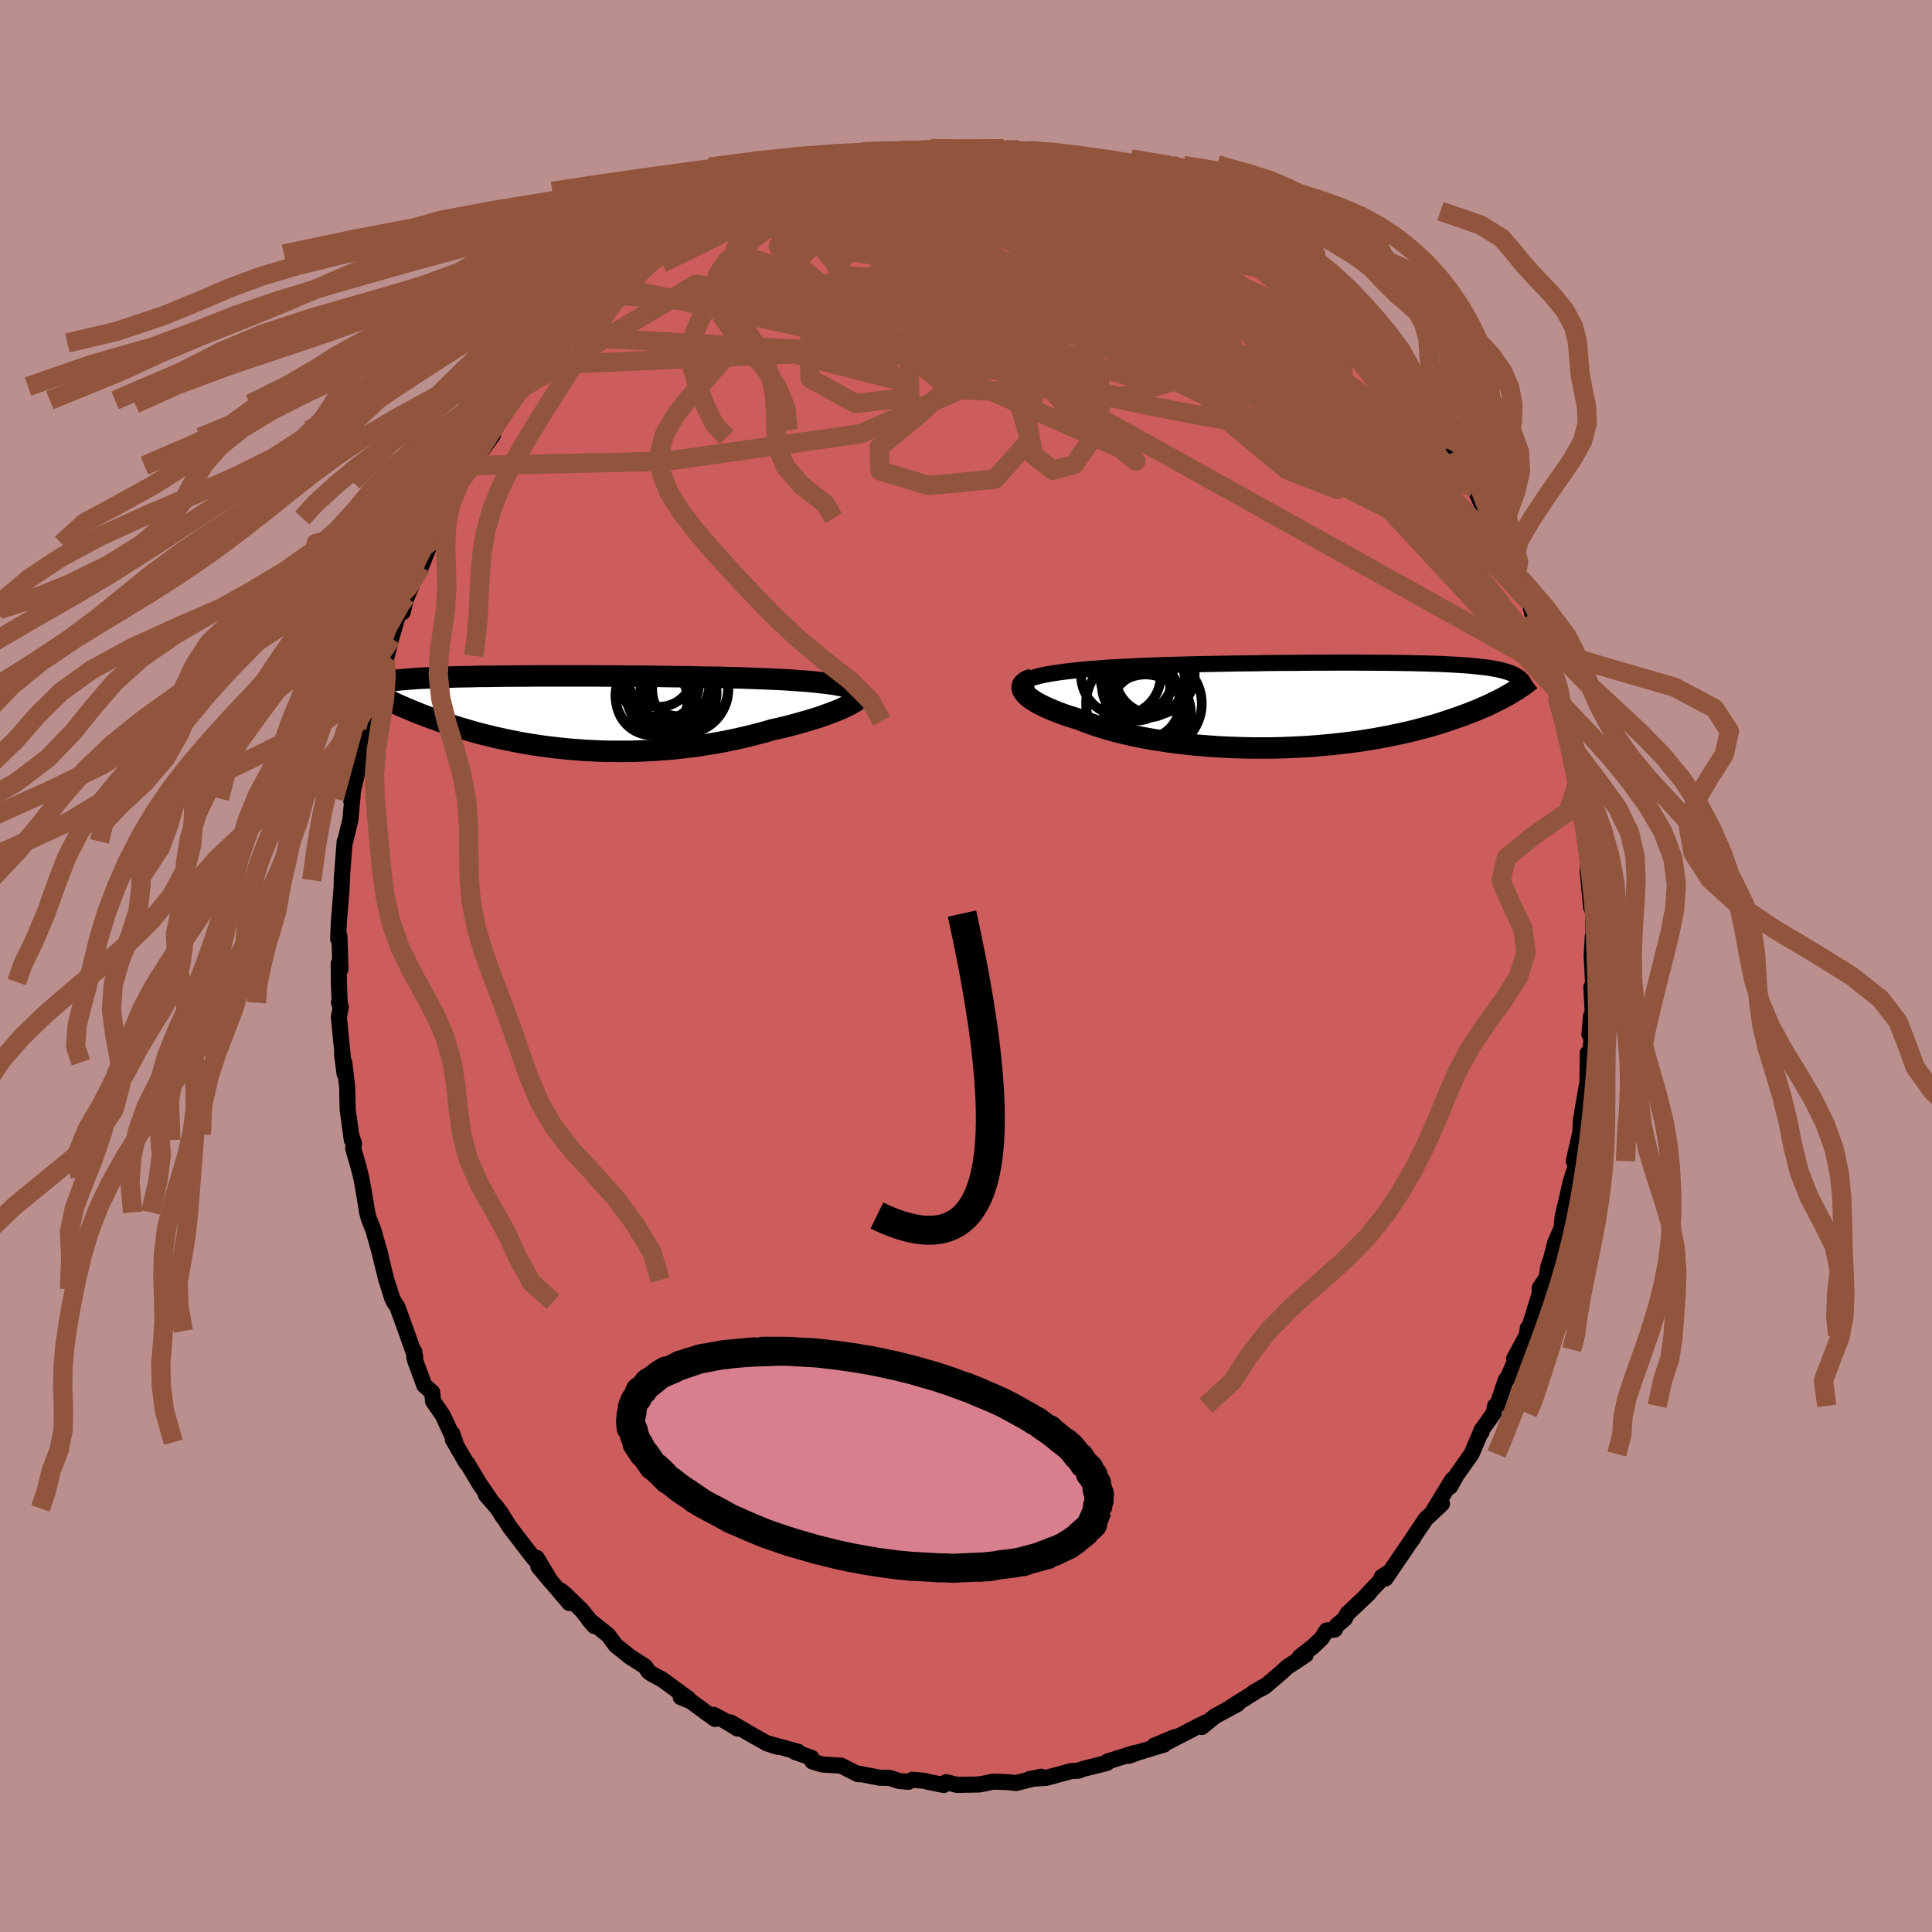 
  <svg viewBox="-100 -100 200 200" xmlns="http://www.w3.org/2000/svg" width="500" height="500" id="face-svg">
    <defs>
      <clipPath id="leftEyeClipPath">
        <polyline points="30.01,-2.66 29.65,-2.74 29.25,-2.82 28.82,-2.9 28.35,-2.97 27.86,-3.03 27.33,-3.09 26.78,-3.15 26.2,-3.21 25.6,-3.26 24.97,-3.3 24.33,-3.35 23.66,-3.39 22.97,-3.43 22.27,-3.46 21.55,-3.49 20.72,-3.52 19.88,-3.55 19.01,-3.58 18.12,-3.6 17.22,-3.63 16.3,-3.65 15.37,-3.66 14.44,-3.68 13.49,-3.7 12.54,-3.71 11.58,-3.72 10.62,-3.74 9.66,-3.75 8.71,-3.76 7.75,-3.76 6.8,-3.77 5.86,-3.78 4.92,-3.78 3.99,-3.79 3.08,-3.79 2.18,-3.79 1.29,-3.79 0.41,-3.79 -0.45,-3.79 -1.29,-3.79 -2.12,-3.79 -2.92,-3.78 -3.71,-3.78 -4.47,-3.77 -5.22,-3.77 -5.94,-3.76 -6.65,-3.75 -7.33,-3.74 -7.98,-3.74 -8.62,-3.72 -9.23,-3.71 -9.82,-3.7 -10.39,-3.69 -10.93,-3.67 -11.46,-3.66 -11.96,-3.64 -12.43,-3.62 -12.89,-3.6 -13.33,-3.58 -13.75,-3.56 -14.14,-3.54 -14.52,-3.52 -14.88,-3.49 -15.23,-3.47 -15.56,-3.44 -15.87,-3.41 -16.17,-3.39 -16.45,-3.36 -16.72,-3.32 -16.97,-3.29 -17.21,-3.26 -17.43,-3.22 -17.64,-3.19 -17.84,-3.15 -18.02,-3.11 -18.2,-3.07 -18.36,-3.03 -18.5,-2.99 -18.64,-2.95 -17.7,-1.42 -17.46,-1.3 -17.2,-1.18 -16.94,-1.06 -16.67,-0.93 -16.38,-0.8 -16.09,-0.67 -15.78,-0.53 -15.46,-0.4 -15.13,-0.26 -14.79,-0.12 -14.44,0.02 -14.08,0.17 -13.7,0.31 -13.32,0.46 -12.92,0.61 -12.5,0.75 -12.08,0.91 -11.64,1.06 -11.18,1.21 -10.71,1.36 -10.22,1.52 -9.72,1.67 -9.2,1.82 -8.67,1.98 -8.11,2.13 -7.55,2.28 -6.96,2.42 -6.36,2.57 -5.74,2.7 -5.11,2.84 -4.46,2.97 -3.8,3.1 -3.11,3.22 -2.42,3.33 -1.7,3.44 -0.98,3.54 -0.23,3.63 0.52,3.71 1.29,3.79 2.07,3.85 2.87,3.91 3.68,3.95 4.49,3.99 5.32,4.01 6.16,4.02 7,4.02 7.85,4.01 8.71,3.98 9.58,3.94 10.44,3.89 11.32,3.82 12.19,3.75 13.06,3.65 13.94,3.55 14.81,3.43 15.67,3.29 16.54,3.15 17.39,2.99 18.24,2.82 19.08,2.63 19.91,2.44 20.72,2.23 21.53,2.02 22.31,1.79 22.98,1.64 23.63,1.49 24.26,1.33 24.88,1.16 25.48,0.99 26.07,0.82 26.63,0.65 27.17,0.48 27.69,0.3 28.18,0.12 28.65,-0.05 29.09,-0.23 29.5,-0.4 29.88,-0.58 30.22,-0.74" />
      </clipPath>
      <clipPath id="rightEyeClipPath">
        <polyline points="-29.49,-3.22 -28.96,-3.31 -28.4,-3.39 -27.81,-3.47 -27.19,-3.54 -26.54,-3.61 -25.87,-3.68 -25.18,-3.74 -24.47,-3.79 -23.74,-3.85 -22.99,-3.9 -22.22,-3.94 -21.44,-3.98 -20.65,-4.02 -19.84,-4.06 -19.03,-4.09 -18.06,-4.13 -17.09,-4.16 -16.1,-4.18 -15.1,-4.21 -14.1,-4.23 -13.09,-4.25 -12.08,-4.27 -11.07,-4.29 -10.06,-4.31 -9.06,-4.32 -8.06,-4.33 -7.07,-4.35 -6.08,-4.36 -5.11,-4.37 -4.15,-4.37 -3.2,-4.38 -2.26,-4.39 -1.34,-4.39 -0.44,-4.39 0.45,-4.4 1.32,-4.4 2.17,-4.4 2.99,-4.39 3.8,-4.39 4.59,-4.38 5.35,-4.38 6.1,-4.37 6.82,-4.36 7.51,-4.35 8.19,-4.34 8.84,-4.32 9.46,-4.31 10.07,-4.29 10.65,-4.27 11.2,-4.25 11.74,-4.22 12.25,-4.2 12.73,-4.17 13.2,-4.14 13.64,-4.11 14.07,-4.08 14.47,-4.04 14.85,-4 15.21,-3.96 15.56,-3.92 15.88,-3.88 16.19,-3.83 16.49,-3.78 16.76,-3.73 17.03,-3.68 17.28,-3.62 17.51,-3.56 17.73,-3.5 17.94,-3.44 18.14,-3.37 18.32,-3.3 18.49,-3.23 18.65,-3.16 18.8,-3.08 18.93,-3 19.06,-2.92 19.17,-2.84 19.28,-2.75 19.37,-2.66 18.33,-1.22 18.06,-1.06 17.78,-0.91 17.5,-0.75 17.19,-0.59 16.88,-0.43 16.54,-0.27 16.2,-0.1 15.84,0.07 15.46,0.23 15.07,0.4 14.67,0.57 14.24,0.74 13.8,0.91 13.35,1.08 12.87,1.25 12.38,1.42 11.87,1.59 11.34,1.77 10.8,1.94 10.23,2.11 9.64,2.28 9.02,2.44 8.39,2.61 7.73,2.77 7.05,2.92 6.35,3.07 5.63,3.22 4.88,3.36 4.11,3.5 3.32,3.63 2.52,3.75 1.69,3.86 0.84,3.96 -0.03,4.06 -0.91,4.14 -1.81,4.22 -2.72,4.29 -3.65,4.34 -4.59,4.38 -5.54,4.42 -6.5,4.44 -7.46,4.44 -8.43,4.44 -9.41,4.42 -10.38,4.39 -11.36,4.35 -12.33,4.29 -13.3,4.22 -14.26,4.14 -15.22,4.04 -16.16,3.93 -17.09,3.81 -18,3.67 -18.89,3.53 -19.77,3.37 -20.62,3.2 -21.45,3.01 -22.25,2.82 -23.03,2.62 -23.77,2.4 -24.48,2.18 -25.16,1.95 -25.81,1.71 -26.41,1.47 -26.99,1.29 -27.55,1.11 -28.08,0.93 -28.59,0.74 -29.06,0.55 -29.51,0.36 -29.93,0.17 -30.32,-0.02 -30.68,-0.21 -31,-0.4 -31.29,-0.59 -31.55,-0.78 -31.77,-0.97 -31.95,-1.15 -32.09,-1.33" />
      </clipPath>
      <filter id="fuzzy">
        <feTurbulence id="turbulence" baseFrequency="0.05" numOctaves="3" type="noise" result="noise" />
        <feDisplacementMap in="SourceGraphic" in2="noise" scale="2" />
      </filter>
      <linearGradient id="rainbowGradient" x1="0%" y1="0%" x2="100%" y2="0%">
        <stop offset="0%" style="stop-color: rgb(185, 55, 55); stop-opacity: 1" />
        <stop offset="50%" style="stop-color: rgb(167, 133, 106); stop-opacity: 1" />
        <stop offset="100%" style="stop-color: rgb(0, 191, 255); stop-opacity: 1" />
      </linearGradient>
    </defs>
    <rect x="-100" y="-100" width="100%" height="100%" fill="rgb(188, 143, 143)" />
    <polyline id="faceContour" points="64.84,0.21 64.93,2.2 64.74,2.17 64.91,5.42 64.54,7.08 64.7,5.19 64.79,6.74 64.57,10.45 64.37,9 64.33,12.59 64.29,12.26 63.79,15.14 63.68,16.49 63.67,15.8 63.58,17.29 62.92,20.19 63.19,20.5 62.59,22.36 62.27,23.81 61.76,25.96 61.68,26.82 61.69,27.05 60.99,28.64 60.56,30.36 60.28,31.14 60.09,32.28 59.38,33.36 59.39,33.93 58.34,37.31 58.16,37.48 58.06,38.21 56.74,40.65 57.38,39.71 55.98,42.83 55.89,42.82 54.98,45.51 54.77,45.54 54.62,46.31 53.34,48.09 53.37,48.26 53.43,47.94 52.33,50.52 50.79,52.69 50.11,53.9 50.37,53.15 50.09,53.58 48.43,56.31 49.27,55.67 47.58,57.26 46.29,59.18 46.32,59.19 46.02,59.59 43.43,63.4 43.04,63.24 43.6,62.88 41.44,65.16 41.71,64.94 39.48,67.05 39.21,67.57 38.39,68.26 38.18,68.69 37.33,68.79 36.82,69.59 35.91,70.46 34.56,71.51 35.17,71.31 33.26,72.57 32.59,73.18 30.89,74.63 29.8,75.19 30.81,74.6 29.4,75.48 27.48,76.69 28.11,76.4 25.76,77.67 24.4,78.78 24.87,78.29 24.04,78.69 20.96,80.29 21.63,79.82 19.51,80.7 20.49,80.6 17.82,81.41 16.84,81.77 17.51,81.45 14.9,82.27 14.67,82.34 14.59,82.5 12.08,83.13 11.66,83.3 10.9,83.34 8.31,84.04 6.6,84.16 6.68,84.16 7.76,83.93 5.17,84.58 4.38,84.49 2.8,84.43 2.06,84.6 1.33,84.73 -0.94,84.77 -2.05,84.49 -2.31,84.78 -3.85,84.47 -4.38,84.34 -5.55,84.24 -5.95,84.45 -6.92,84.37 -7.9,84.05 -8.94,84.03 -11.04,83.62 -11.02,83.67 -11.19,83.66 -12.94,82.78 -14.89,82.66 -15.9,82.35 -16,81.97 -17.72,81.35 -17.39,81.34 -20.56,80.47 -19.46,80.84 -20.59,80.48 -22.14,79.61 -24.38,78.3 -23.65,78.94 -24.89,78.18 -26.11,77.52 -25.97,77.95 -26.85,77.32 -28.48,76.12 -29.53,75.69 -28.74,75.85 -31.44,73.87 -32.62,73.23 -32.87,73.04 -33.21,72.52 -34.95,71.4 -35.14,71.22 -36.25,70.34 -37.04,69.27 -39.03,67.69 -38.48,68.32 -39.76,66.72 -41.53,64.99 -41.98,64.64 -41.06,65.95 -44.27,62.17 -42.98,63.71 -44.44,61.27 -44.68,61.39 -45.57,60.25 -47.27,58.03 -48.21,56.53 -47.93,57.04 -48.49,56.15 -49.71,54.74 -49.19,55.31 -50.36,53.6 -51.62,51.5 -51.72,51.45 -53.12,49.02 -53.19,48.39 -52.87,49.3 -54.18,46.49 -55.17,45.06 -55.26,44.13 -56.08,43.41 -57.06,40.74 -57.11,39.92 -57.1,40.54 -57.02,40.44 -57.96,37.79 -58.86,35.3 -59.22,34.76 -59.43,34.31 -59.69,33.46 -60,32.51 -60.8,29.27 -60.61,29.95 -61.35,27.34 -61.82,26.15 -61.99,25.51 -62.33,23.42 -62.61,21.89 -62.88,20.82 -63.44,18.87 -63.35,18.4 -63.66,17.44 -63.58,18.02 -64.01,14.85 -64.06,12.54 -64.36,9.98 -64.33,11.14 -64.59,9.13 -64.48,9.75 -64.92,5.3 -64.72,4.22 -64.91,3.8 -64.84,3.78 -64.92,1.66 -64.94,-0.24 -64.76,0.33 -64.86,-3.08 -64.99,-2.79 -64.94,-4.17 -64.91,-4.73 -64.65,-7.91 -64.58,-9.34 -64.63,-8.89 -64.32,-12.9 -64.31,-12.73 -63.73,-15.11 -63.49,-17.7 -63.65,-17.13 -63.67,-17.48 -63.64,-17.34 -62.5,-22.28 -62.52,-22.55 -61.96,-25.36 -61.83,-24.66 -61.4,-27.59 -61.48,-27.26 -60.77,-29.37 -60.39,-31.16 -59.98,-32.11 -60.1,-31.52 -59.5,-33.93 -58.63,-36.9 -58.32,-36.62 -57.96,-38.04 -57.41,-39.31 -57.96,-38.21 -57.12,-40.28 -56.41,-41.34 -55.46,-43.72 -55.15,-44.13 -54.15,-46.37 -53.6,-47.67 -53.94,-47.38 -53.02,-48.97 -52.36,-50.09 -52.36,-50.13 -51.15,-51.8 -50.7,-52.56 -48.97,-54.98 -49.71,-54.74 -49.56,-54.44 -49.08,-55.46 -47.03,-58.36 -47.43,-58.19 -47.01,-58.56 -45.71,-59.99 -44.15,-62.18 -43.53,-63.03 -42.02,-64.5 -42.31,-64.05 -41.36,-65.18 -41.13,-65.36 -39.39,-67.47 -38.04,-68.63 -36.98,-69.51 -37.47,-69.42 -35.21,-71.06 -36.06,-70.3 -34.68,-71.85 -33.44,-72.14 -34.64,-71.89 -31.95,-73.7 -31.4,-73.87 -28.51,-75.9 -30.2,-74.99 -28.92,-75.91 -27.86,-76.67 -26.26,-77.64 -26.37,-77.57 -25.44,-77.9 -24.07,-78.67 -22.24,-79.81 -22.24,-79.51 -20.06,-80.29 -21.04,-80.19 -19.18,-80.74 -19.37,-80.76 -17.24,-81.83 -14.51,-82.46 -14.14,-82.74 -14.22,-82.38 -13.46,-82.7 -12,-83.17 -10.82,-83.51 -10.43,-83.71 -8.62,-84.12 -7.36,-84.18 -7.07,-84.28 -6.22,-84.29 -5.51,-84.3 -5.64,-84.43 -2.54,-84.62 -2.84,-84.36 -2.42,-84.58 0.56,-84.47 1.03,-84.5 1.72,-84.55 3.87,-84.59 4.11,-84.41 4.31,-84.48 5.42,-84.51 5.98,-84.39 8.74,-83.68 8.55,-83.77 11.38,-83.35 10.56,-83.55 13.22,-82.96 12.68,-82.87 13.66,-82.8 15.04,-82.62 15.39,-82.13 17.1,-81.52 18.67,-81.36 18.9,-80.76 19.67,-80.61 20.88,-79.87 23.32,-79.14 23.71,-78.63 24.29,-78.61 23.56,-78.91 25.85,-77.66 25.2,-78.14 26.58,-77.26 27.49,-76.51 28.54,-75.92 29.74,-75.4 31.48,-74.12 32.34,-73.45 33.32,-73.11 32.91,-73.09 33.79,-72.45 35.71,-70.64 36.17,-70.72 37.84,-68.54 37.24,-69.05 38.27,-68.27 40.3,-66.57 41.47,-64.84 41.51,-64.85 43,-63.17 43.44,-63.36 43.21,-63.28 43.22,-63.19 45.75,-60.32 46.03,-59.68 47.07,-58.26 47.15,-58.07 47.68,-57.76 49.08,-55.52 48.98,-55.57 50.47,-53.2 50.78,-52.42 51.67,-51.1 51.99,-50.64 52.38,-50.23 52.57,-49.53 53.68,-47.23 53.84,-47.26 54.86,-44.89 55.05,-44.34 56.86,-41.39 56.81,-41.04 56.26,-41.95 56.93,-40.23 57.42,-40.11 57.66,-38.58 58.34,-37.64 58.64,-36.39 59.85,-32.81 59.79,-33.3 60.71,-30.66 60.92,-29.31 60.99,-28.79 61.18,-27.96 61.29,-27.45 62.02,-24.93 62.19,-23.5 62.63,-22.3 63,-19.98 63.15,-18.3 63.08,-19.6 63.65,-16.14 63.27,-18.1 64.3,-12.78 64.2,-13.22 64.37,-10.58 64.6,-9.95 64.35,-9.92 64.71,-6.1 64.95,-5.52 64.91,-5.27 64.98,-2.8 64.89,-3.08 64.77,-1.1 64.84,0.21 64.93,2.2" fill="rgb(205, 92, 92)" stroke="black" stroke-width="1.667" stroke-linejoin="round" filter="url(#fuzzy)" />
    <g transform="translate(38.09 -27.01)">
      <polyline id="rightCountour" points="-29.49,-3.22 -28.96,-3.31 -28.4,-3.39 -27.81,-3.47 -27.19,-3.54 -26.54,-3.61 -25.87,-3.68 -25.18,-3.74 -24.47,-3.79 -23.74,-3.85 -22.99,-3.9 -22.22,-3.94 -21.44,-3.98 -20.65,-4.02 -19.84,-4.06 -19.03,-4.09 -18.06,-4.13 -17.09,-4.16 -16.1,-4.18 -15.1,-4.21 -14.1,-4.23 -13.09,-4.25 -12.08,-4.27 -11.07,-4.29 -10.06,-4.31 -9.06,-4.32 -8.06,-4.33 -7.07,-4.35 -6.08,-4.36 -5.11,-4.37 -4.15,-4.37 -3.2,-4.38 -2.26,-4.39 -1.34,-4.39 -0.44,-4.39 0.45,-4.4 1.32,-4.4 2.17,-4.4 2.99,-4.39 3.8,-4.39 4.59,-4.38 5.35,-4.38 6.1,-4.37 6.82,-4.36 7.51,-4.35 8.19,-4.34 8.84,-4.32 9.46,-4.31 10.07,-4.29 10.65,-4.27 11.2,-4.25 11.74,-4.22 12.25,-4.2 12.73,-4.17 13.2,-4.14 13.64,-4.11 14.07,-4.08 14.47,-4.04 14.85,-4 15.21,-3.96 15.56,-3.92 15.88,-3.88 16.19,-3.83 16.49,-3.78 16.76,-3.73 17.03,-3.68 17.28,-3.62 17.51,-3.56 17.73,-3.5 17.94,-3.44 18.14,-3.37 18.32,-3.3 18.49,-3.23 18.65,-3.16 18.8,-3.08 18.93,-3 19.06,-2.92 19.17,-2.84 19.28,-2.75 19.37,-2.66 18.33,-1.22 18.06,-1.06 17.78,-0.91 17.5,-0.75 17.19,-0.59 16.88,-0.43 16.54,-0.27 16.2,-0.1 15.84,0.07 15.46,0.23 15.07,0.4 14.67,0.57 14.24,0.74 13.8,0.91 13.35,1.08 12.87,1.25 12.38,1.42 11.87,1.59 11.34,1.77 10.8,1.94 10.23,2.11 9.64,2.28 9.02,2.44 8.39,2.61 7.73,2.77 7.05,2.92 6.35,3.07 5.63,3.22 4.88,3.36 4.11,3.5 3.32,3.63 2.52,3.75 1.69,3.86 0.84,3.96 -0.03,4.06 -0.91,4.14 -1.81,4.22 -2.72,4.29 -3.65,4.34 -4.59,4.38 -5.54,4.42 -6.5,4.44 -7.46,4.44 -8.43,4.44 -9.41,4.42 -10.38,4.39 -11.36,4.35 -12.33,4.29 -13.3,4.22 -14.26,4.14 -15.22,4.04 -16.16,3.93 -17.09,3.81 -18,3.67 -18.89,3.53 -19.77,3.37 -20.62,3.2 -21.45,3.01 -22.25,2.82 -23.03,2.62 -23.77,2.4 -24.48,2.18 -25.16,1.95 -25.81,1.71 -26.41,1.47 -26.99,1.29 -27.55,1.11 -28.08,0.93 -28.59,0.74 -29.06,0.55 -29.51,0.36 -29.93,0.17 -30.32,-0.02 -30.68,-0.21 -31,-0.4 -31.29,-0.59 -31.55,-0.78 -31.77,-0.97 -31.95,-1.15 -32.09,-1.33" fill="white" stroke="white" stroke-width="0" stroke-linejoin="round" filter="url(#fuzzy)" />
    </g>
    <g transform="translate(-42.38 -26.24)">
      <polyline id="leftCountour" points="30.01,-2.66 29.65,-2.74 29.25,-2.82 28.82,-2.9 28.35,-2.97 27.86,-3.03 27.33,-3.09 26.78,-3.15 26.2,-3.21 25.6,-3.26 24.97,-3.3 24.33,-3.35 23.66,-3.39 22.97,-3.43 22.27,-3.46 21.55,-3.49 20.72,-3.52 19.88,-3.55 19.01,-3.58 18.12,-3.6 17.22,-3.63 16.3,-3.65 15.37,-3.66 14.44,-3.68 13.49,-3.7 12.54,-3.71 11.58,-3.72 10.62,-3.74 9.66,-3.75 8.71,-3.76 7.75,-3.76 6.8,-3.77 5.86,-3.78 4.92,-3.78 3.99,-3.79 3.08,-3.79 2.18,-3.79 1.29,-3.79 0.41,-3.79 -0.45,-3.79 -1.29,-3.79 -2.12,-3.79 -2.92,-3.78 -3.71,-3.78 -4.47,-3.77 -5.22,-3.77 -5.94,-3.76 -6.65,-3.75 -7.33,-3.74 -7.98,-3.74 -8.62,-3.72 -9.23,-3.71 -9.82,-3.7 -10.39,-3.69 -10.93,-3.67 -11.46,-3.66 -11.96,-3.64 -12.43,-3.62 -12.89,-3.6 -13.33,-3.58 -13.75,-3.56 -14.14,-3.54 -14.52,-3.52 -14.88,-3.49 -15.23,-3.47 -15.56,-3.44 -15.87,-3.41 -16.17,-3.39 -16.45,-3.36 -16.72,-3.32 -16.97,-3.29 -17.21,-3.26 -17.43,-3.22 -17.64,-3.19 -17.84,-3.15 -18.02,-3.11 -18.2,-3.07 -18.36,-3.03 -18.5,-2.99 -18.64,-2.95 -17.7,-1.42 -17.46,-1.3 -17.2,-1.18 -16.94,-1.06 -16.67,-0.93 -16.38,-0.8 -16.09,-0.67 -15.78,-0.53 -15.46,-0.4 -15.13,-0.26 -14.79,-0.12 -14.44,0.02 -14.08,0.17 -13.7,0.31 -13.32,0.46 -12.92,0.61 -12.5,0.75 -12.08,0.91 -11.64,1.06 -11.18,1.21 -10.71,1.36 -10.22,1.52 -9.72,1.67 -9.2,1.82 -8.67,1.98 -8.11,2.13 -7.55,2.28 -6.96,2.42 -6.36,2.57 -5.74,2.7 -5.11,2.84 -4.46,2.97 -3.8,3.1 -3.11,3.22 -2.42,3.33 -1.7,3.44 -0.98,3.54 -0.23,3.63 0.52,3.71 1.29,3.79 2.07,3.85 2.87,3.91 3.68,3.95 4.49,3.99 5.32,4.01 6.16,4.02 7,4.02 7.85,4.01 8.71,3.98 9.58,3.94 10.44,3.89 11.32,3.82 12.19,3.75 13.06,3.65 13.94,3.55 14.81,3.43 15.67,3.29 16.54,3.15 17.39,2.99 18.24,2.82 19.08,2.63 19.91,2.44 20.72,2.23 21.53,2.02 22.31,1.79 22.98,1.64 23.63,1.49 24.26,1.33 24.88,1.16 25.48,0.99 26.07,0.82 26.63,0.65 27.17,0.48 27.69,0.3 28.18,0.12 28.65,-0.05 29.09,-0.23 29.5,-0.4 29.88,-0.58 30.22,-0.74" fill="white" stroke="white" stroke-width="0" stroke-linejoin="round" filter="url(#fuzzy)" />
    </g>
    <g transform="translate(38.09 -27.01)">
      <polyline id="rightUpper" points="-32.54,-1.99 -32.45,-2.15 -32.31,-2.29 -32.12,-2.43 -31.87,-2.57 -31.58,-2.69 -31.24,-2.81 -30.86,-2.92 -30.44,-3.03 -29.98,-3.13 -29.49,-3.22 -28.96,-3.31 -28.4,-3.39 -27.81,-3.47 -27.19,-3.54 -26.54,-3.61 -25.87,-3.68 -25.18,-3.74 -24.47,-3.79 -23.74,-3.85 -22.99,-3.9 -22.22,-3.94 -21.44,-3.98 -20.65,-4.02 -19.84,-4.06 -19.03,-4.09 -18.06,-4.13 -17.09,-4.16 -16.1,-4.18 -15.1,-4.21 -14.1,-4.23 -13.09,-4.25 -12.08,-4.27 -11.07,-4.29 -10.06,-4.31 -9.06,-4.32 -8.06,-4.33 -7.07,-4.35 -6.08,-4.36 -5.11,-4.37 -4.15,-4.37 -3.2,-4.38 -2.26,-4.39 -1.34,-4.39 -0.44,-4.39 0.45,-4.4 1.32,-4.4 2.17,-4.4 2.99,-4.39 3.8,-4.39 4.59,-4.38 5.35,-4.38 6.1,-4.37 6.82,-4.36 7.51,-4.35 8.19,-4.34 8.84,-4.32 9.46,-4.31 10.07,-4.29 10.65,-4.27 11.2,-4.25 11.74,-4.22 12.25,-4.2 12.73,-4.17 13.2,-4.14 13.64,-4.11 14.07,-4.08 14.47,-4.04 14.85,-4 15.21,-3.96 15.56,-3.92 15.88,-3.88 16.19,-3.83 16.49,-3.78 16.76,-3.73 17.03,-3.68 17.28,-3.62 17.51,-3.56 17.73,-3.5 17.94,-3.44 18.14,-3.37 18.32,-3.3 18.49,-3.23 18.65,-3.16 18.8,-3.08 18.93,-3 19.06,-2.92 19.17,-2.84 19.28,-2.75 19.37,-2.66 19.46,-2.57 19.53,-2.47 19.6,-2.37 19.66,-2.27 19.71,-2.17 19.75,-2.07 19.78,-1.96 19.81,-1.85 19.83,-1.74 19.84,-1.62" fill="none" stroke="black" stroke-width="1.667" stroke-linejoin="round" filter="url(#fuzzy)" />
      <polyline id="rightLower" points="-31.22,-2.67 -31.51,-2.59 -31.75,-2.49 -31.94,-2.38 -32.09,-2.25 -32.2,-2.12 -32.26,-1.98 -32.28,-1.82 -32.26,-1.66 -32.19,-1.5 -32.09,-1.33 -31.95,-1.15 -31.77,-0.97 -31.55,-0.78 -31.29,-0.59 -31,-0.4 -30.68,-0.21 -30.32,-0.02 -29.93,0.17 -29.51,0.36 -29.06,0.55 -28.59,0.74 -28.08,0.93 -27.55,1.11 -26.99,1.29 -26.41,1.47 -25.81,1.71 -25.16,1.95 -24.48,2.18 -23.77,2.4 -23.03,2.62 -22.25,2.82 -21.45,3.01 -20.62,3.2 -19.77,3.37 -18.89,3.53 -18,3.67 -17.09,3.81 -16.16,3.93 -15.22,4.04 -14.26,4.14 -13.3,4.22 -12.33,4.29 -11.36,4.35 -10.38,4.39 -9.41,4.42 -8.43,4.44 -7.46,4.44 -6.5,4.44 -5.54,4.42 -4.59,4.38 -3.65,4.34 -2.72,4.29 -1.81,4.22 -0.91,4.14 -0.03,4.06 0.84,3.96 1.69,3.86 2.52,3.75 3.32,3.63 4.11,3.5 4.88,3.36 5.63,3.22 6.35,3.07 7.05,2.92 7.73,2.77 8.39,2.61 9.02,2.44 9.64,2.28 10.23,2.11 10.8,1.94 11.34,1.77 11.87,1.59 12.38,1.42 12.87,1.25 13.35,1.08 13.8,0.91 14.24,0.74 14.67,0.57 15.07,0.4 15.46,0.23 15.84,0.07 16.2,-0.1 16.54,-0.27 16.88,-0.43 17.19,-0.59 17.5,-0.75 17.78,-0.91 18.06,-1.06 18.33,-1.22 18.58,-1.37 18.82,-1.52 19.05,-1.66 19.26,-1.81 19.47,-1.95 19.67,-2.08 19.85,-2.22 20.03,-2.35 20.2,-2.48 20.36,-2.61" fill="none" stroke="black" stroke-width="2.222" stroke-linejoin="round" filter="url(#fuzzy)" />
      <circle r="4.134" cx="-18.547" cy="-3.164" stroke="black" fill="none" stroke-width="1.0" filter="url(#fuzzy)" clip-path="url(#rightEyeClipPath)" /><circle r="4.276" cx="-19.517" cy="1.106" stroke="black" fill="none" stroke-width="1.0" filter="url(#fuzzy)" clip-path="url(#rightEyeClipPath)" /><circle r="3.662" cx="-19.602" cy="-0.164" stroke="black" fill="none" stroke-width="1.0" filter="url(#fuzzy)" clip-path="url(#rightEyeClipPath)" /><circle r="4.124" cx="-22.052" cy="-3.049" stroke="black" fill="none" stroke-width="1.0" filter="url(#fuzzy)" clip-path="url(#rightEyeClipPath)" /><circle r="4.95" cx="-20.707" cy="-0.154" stroke="black" fill="none" stroke-width="1.0" filter="url(#fuzzy)" clip-path="url(#rightEyeClipPath)" /><circle r="3.75" cx="-20.427" cy="-2.909" stroke="black" fill="none" stroke-width="1.0" filter="url(#fuzzy)" clip-path="url(#rightEyeClipPath)" /><circle r="4.928" cx="-18.612" cy="-0.154" stroke="black" fill="none" stroke-width="1.0" filter="url(#fuzzy)" clip-path="url(#rightEyeClipPath)" /><circle r="3.926" cx="-19.367" cy="-2.629" stroke="black" fill="none" stroke-width="1.0" filter="url(#fuzzy)" clip-path="url(#rightEyeClipPath)" /><circle r="3.528" cx="-20.482" cy="-1.919" stroke="black" fill="none" stroke-width="1.0" filter="url(#fuzzy)" clip-path="url(#rightEyeClipPath)" /><circle r="4.238" cx="-19.052" cy="0.796" stroke="black" fill="none" stroke-width="1.0" filter="url(#fuzzy)" clip-path="url(#rightEyeClipPath)" />
      </g>
    <g transform="translate(-42.38 -26.24)">
      <polyline id="leftUpper" points="31.27,-1.48 31.37,-1.63 31.41,-1.77 31.4,-1.9 31.34,-2.03 31.23,-2.15 31.07,-2.26 30.87,-2.37 30.62,-2.47 30.34,-2.57 30.01,-2.66 29.65,-2.74 29.25,-2.82 28.82,-2.9 28.35,-2.97 27.86,-3.03 27.33,-3.09 26.78,-3.15 26.2,-3.21 25.6,-3.26 24.97,-3.3 24.33,-3.35 23.66,-3.39 22.97,-3.43 22.27,-3.46 21.55,-3.49 20.72,-3.52 19.88,-3.55 19.01,-3.58 18.12,-3.6 17.22,-3.63 16.3,-3.65 15.37,-3.66 14.44,-3.68 13.49,-3.7 12.54,-3.71 11.58,-3.72 10.62,-3.74 9.66,-3.75 8.71,-3.76 7.75,-3.76 6.8,-3.77 5.86,-3.78 4.92,-3.78 3.99,-3.79 3.08,-3.79 2.18,-3.79 1.29,-3.79 0.41,-3.79 -0.45,-3.79 -1.29,-3.79 -2.12,-3.79 -2.92,-3.78 -3.71,-3.78 -4.47,-3.77 -5.22,-3.77 -5.94,-3.76 -6.65,-3.75 -7.33,-3.74 -7.98,-3.74 -8.62,-3.72 -9.23,-3.71 -9.82,-3.7 -10.39,-3.69 -10.93,-3.67 -11.46,-3.66 -11.96,-3.64 -12.43,-3.62 -12.89,-3.6 -13.33,-3.58 -13.75,-3.56 -14.14,-3.54 -14.52,-3.52 -14.88,-3.49 -15.23,-3.47 -15.56,-3.44 -15.87,-3.41 -16.17,-3.39 -16.45,-3.36 -16.72,-3.32 -16.97,-3.29 -17.21,-3.26 -17.43,-3.22 -17.64,-3.19 -17.84,-3.15 -18.02,-3.11 -18.2,-3.07 -18.36,-3.03 -18.5,-2.99 -18.64,-2.95 -18.77,-2.9 -18.88,-2.85 -18.99,-2.81 -19.08,-2.76 -19.17,-2.71 -19.24,-2.66 -19.31,-2.61 -19.37,-2.55 -19.42,-2.5 -19.46,-2.44" fill="none" stroke="black" stroke-width="2.222" stroke-linejoin="round" filter="url(#fuzzy)" />
      <polyline id="leftLower" points="31.4,-2.05 31.5,-1.97 31.55,-1.87 31.54,-1.76 31.48,-1.64 31.38,-1.51 31.23,-1.37 31.04,-1.22 30.8,-1.07 30.53,-0.91 30.22,-0.74 29.88,-0.58 29.5,-0.4 29.09,-0.23 28.65,-0.05 28.18,0.12 27.69,0.3 27.17,0.48 26.63,0.65 26.07,0.82 25.48,0.99 24.88,1.16 24.26,1.33 23.63,1.49 22.98,1.64 22.31,1.79 21.53,2.02 20.72,2.23 19.91,2.44 19.08,2.63 18.24,2.82 17.39,2.99 16.54,3.15 15.67,3.29 14.81,3.43 13.94,3.55 13.06,3.65 12.19,3.75 11.32,3.82 10.44,3.89 9.58,3.94 8.71,3.98 7.85,4.01 7,4.02 6.16,4.02 5.32,4.01 4.49,3.99 3.68,3.95 2.87,3.91 2.07,3.85 1.29,3.79 0.52,3.71 -0.23,3.63 -0.98,3.54 -1.7,3.44 -2.42,3.33 -3.11,3.22 -3.8,3.1 -4.46,2.97 -5.11,2.84 -5.74,2.7 -6.36,2.57 -6.96,2.42 -7.55,2.28 -8.11,2.13 -8.67,1.98 -9.2,1.82 -9.72,1.67 -10.22,1.52 -10.71,1.36 -11.18,1.21 -11.64,1.06 -12.08,0.91 -12.5,0.75 -12.92,0.61 -13.32,0.46 -13.7,0.31 -14.08,0.17 -14.44,0.02 -14.79,-0.12 -15.13,-0.26 -15.46,-0.4 -15.78,-0.53 -16.09,-0.67 -16.38,-0.8 -16.67,-0.93 -16.94,-1.06 -17.2,-1.18 -17.46,-1.3 -17.7,-1.42 -17.93,-1.54 -18.16,-1.66 -18.37,-1.77 -18.57,-1.88 -18.77,-1.99 -18.96,-2.09 -19.13,-2.19 -19.3,-2.29 -19.47,-2.39 -19.62,-2.48" fill="none" stroke="black" stroke-width="2.222" stroke-linejoin="round" filter="url(#fuzzy)" />
      <circle r="4.132" cx="10.22" cy="-1.749" stroke="black" fill="none" stroke-width="1.0" filter="url(#fuzzy)" clip-path="url(#leftEyeClipPath)" /><circle r="3.218" cx="12.585" cy="-2.844" stroke="black" fill="none" stroke-width="1.0" filter="url(#fuzzy)" clip-path="url(#leftEyeClipPath)" /><circle r="4.552" cx="13.225" cy="-2.384" stroke="black" fill="none" stroke-width="1.0" filter="url(#fuzzy)" clip-path="url(#leftEyeClipPath)" /><circle r="4.686" cx="11.88" cy="-2.059" stroke="black" fill="none" stroke-width="1.0" filter="url(#fuzzy)" clip-path="url(#leftEyeClipPath)" /><circle r="4.37" cx="11.845" cy="-2.534" stroke="black" fill="none" stroke-width="1.0" filter="url(#fuzzy)" clip-path="url(#leftEyeClipPath)" /><circle r="4.122" cx="10.67" cy="-3.269" stroke="black" fill="none" stroke-width="1.0" filter="url(#fuzzy)" clip-path="url(#leftEyeClipPath)" /><circle r="4.344" cx="11.8" cy="-3.474" stroke="black" fill="none" stroke-width="1.0" filter="url(#fuzzy)" clip-path="url(#leftEyeClipPath)" /><circle r="3.504" cx="10.62" cy="-4.099" stroke="black" fill="none" stroke-width="1.0" filter="url(#fuzzy)" clip-path="url(#leftEyeClipPath)" /><circle r="3.696" cx="9.87" cy="-1.344" stroke="black" fill="none" stroke-width="1.0" filter="url(#fuzzy)" clip-path="url(#leftEyeClipPath)" /><circle r="3.926" cx="13.815" cy="-2.399" stroke="black" fill="none" stroke-width="1.0" filter="url(#fuzzy)" clip-path="url(#leftEyeClipPath)" />
    </g>
    <g id="hairs">
      <polyline points="33.79,-72.45 35.25,-71.14 36.35,-70.08 37.34,-69.04 38.35,-67.95 39.44,-66.78 40.57,-65.55 41.68,-64.35 42.7,-63.22 43.62,-62.21 44.42,-61.3 45.13,-60.49 45.77,-59.74 46.34,-59.07 46.8,-58.52 47.13,-58.13 47.31,-57.93 47.32,-57.94 47.14,-58.17 46.72,-58.7 46.04,-59.57 45.1,-60.79 44.11,-62.16" fill="none" stroke="rgb(145, 85, 61)" stroke-width="2" stroke-linejoin="round" filter="url(#fuzzy)" /><polyline points="33.32,-73.11 33.3,-72.83 33.67,-72.2 33.96,-71.46 33.95,-70.78 33.56,-70.17 32.81,-69.62 31.7,-69.11 30.21,-68.64 28.3,-68.25 25.9,-67.99 22.99,-67.87 19.56,-67.88 15.63,-67.97 11.2,-68.09 6.26,-68.22 0.76,-68.35 -5.37,-68.55 -12.09,-68.9 -19.36,-69.42 -27.22,-70.02" fill="none" stroke="rgb(145, 85, 61)" stroke-width="2" stroke-linejoin="round" filter="url(#fuzzy)" /><polyline points="41.47,-64.84 41.76,-64.53 42,-64.21 41.86,-64.13 41.38,-64.19 40.61,-64.3 39.52,-64.49 38.01,-64.89 36.02,-65.61 33.49,-66.67 30.4,-68.09 26.73,-69.83 22.39,-71.91 17.32,-74.35 11.41,-77.22 4.57,-80.57" fill="none" stroke="rgb(145, 85, 61)" stroke-width="2" stroke-linejoin="round" filter="url(#fuzzy)" /><polyline points="-7.07,-84.28 -6.18,-84.2 -5.01,-83.97 -3.44,-83.58 -1.53,-83.02 0.67,-82.29 3.11,-81.43 5.74,-80.44 8.53,-79.35 11.39,-78.17 14.29,-76.94 17.21,-75.65 20.16,-74.31 23.15,-72.91 26.19,-71.47 29.24,-70.03 32.23,-68.65 35.04,-67.42 37.68,-66.3 40.36,-65.06" fill="none" stroke="rgb(145, 85, 61)" stroke-width="2" stroke-linejoin="round" filter="url(#fuzzy)" /><polyline points="5.98,-84.39 7.87,-83.93 9.22,-83.67 10.4,-83.45 11.44,-83.25 12.31,-83.07 13.01,-82.91 13.55,-82.78 13.92,-82.66 14.07,-82.58 13.93,-82.56 13.38,-82.63 12.28,-82.82 10.56,-83.19 8.18,-83.77" fill="none" stroke="rgb(145, 85, 61)" stroke-width="2" stroke-linejoin="round" filter="url(#fuzzy)" /><polyline points="4.31,-84.48 5.31,-84.42 6.38,-84.22 7.43,-83.99 8.32,-83.78 8.98,-83.59 9.38,-83.41 9.51,-83.23 9.37,-83.04 9,-82.83 8.39,-82.6 7.53,-82.34 6.39,-82.06 4.89,-81.76 2.99,-81.44 0.63,-81.09 -2.16,-80.72 -5.35,-80.36 -8.94,-80.06 -12.97,-79.85 -17.51,-79.72" fill="none" stroke="rgb(145, 85, 61)" stroke-width="2" stroke-linejoin="round" filter="url(#fuzzy)" /><polyline points="19.67,-80.61 21.05,-79.94 22.27,-79.41 23.07,-79.06 23.56,-78.82 23.9,-78.63 24.17,-78.45 24.38,-78.24 24.52,-78.03 24.56,-77.83 24.45,-77.66 24.12,-77.56 23.52,-77.57 22.6,-77.69 21.35,-77.94 19.77,-78.3 17.87,-78.77 15.62,-79.34 12.97,-80.02 9.82,-80.85 6.07,-81.88 1.71,-83.08" fill="none" stroke="rgb(145, 85, 61)" stroke-width="2" stroke-linejoin="round" filter="url(#fuzzy)" /><polyline points="31.48,-74.12 32.16,-73.64 32.49,-73.35 32.61,-73.08 32.6,-72.77 32.41,-72.48 31.92,-72.29 31.07,-72.25 29.79,-72.38 28.07,-72.69 25.87,-73.17 23.13,-73.88 19.78,-74.87 15.78,-76.18 11.13,-77.83 5.81,-79.77 -0.04,-81.93" fill="none" stroke="rgb(145, 85, 61)" stroke-width="2" stroke-linejoin="round" filter="url(#fuzzy)" /><polyline points="-19.37,-80.76 -17.37,-81.59 -15.88,-82.08 -14.99,-82.32 -14.44,-82.43 -14.06,-82.48 -13.8,-82.48 -13.68,-82.42 -13.76,-82.24 -14.12,-81.93 -14.8,-81.45 -15.87,-80.8 -17.37,-79.95 -19.32,-78.89 -21.72,-77.63 -24.53,-76.18 -27.73,-74.59 -31.47,-72.76" fill="none" stroke="rgb(145, 85, 61)" stroke-width="2" stroke-linejoin="round" filter="url(#fuzzy)" /><polyline points="-2.42,-84.58 -0.37,-84.53 0.87,-84.52 1.83,-84.52 2.61,-84.5 3.23,-84.46 3.73,-84.4 4.14,-84.29 4.46,-84.14 4.64,-83.96 4.63,-83.75 4.37,-83.53 3.8,-83.3 2.92,-83.07 1.69,-82.82 0.11,-82.55 -1.86,-82.22 -4.25,-81.83 -7.03,-81.38 -10.17,-80.92 -13.61,-80.49 -17.44,-80.09" fill="none" stroke="rgb(145, 85, 61)" stroke-width="2" stroke-linejoin="round" filter="url(#fuzzy)" /><polyline points="50.47,-53.2 50.88,-52.4 51.29,-51.71 51.58,-51.21 51.74,-50.82 51.78,-50.53 51.67,-50.38 51.4,-50.42 50.9,-50.74 50.15,-51.42 49.08,-52.55 47.63,-54.22 45.77,-56.44 43.55,-59.17 41.04,-62.29 38.28,-65.75 35.16,-69.61" fill="none" stroke="rgb(145, 85, 61)" stroke-width="2" stroke-linejoin="round" filter="url(#fuzzy)" /><polyline points="-17.24,-81.83 -15.38,-82.28 -14.32,-82.52 -13.44,-82.71 -12.48,-82.93 -11.45,-83.2 -10.41,-83.48 -9.45,-83.74 -8.65,-83.93 -8.11,-84.06 -7.9,-84.1 -8.1,-84.05 -8.73,-83.9 -9.75,-83.65 -11.23,-83.27" fill="none" stroke="rgb(145, 85, 61)" stroke-width="2" stroke-linejoin="round" filter="url(#fuzzy)" /><polyline points="23.71,-78.63 23.96,-78.61 24.13,-78.45 24.27,-78.15 24.33,-77.78 24.27,-77.33 24.05,-76.83 23.62,-76.29 22.92,-75.75 21.9,-75.22 20.49,-74.73 18.67,-74.26 16.46,-73.81 13.86,-73.35 10.87,-72.88 7.45,-72.38 3.56,-71.88 -0.8,-71.39 -5.62,-70.93 -10.87,-70.52 -16.56,-70.2 -22.74,-69.98 -29.51,-69.86" fill="none" stroke="rgb(145, 85, 61)" stroke-width="2" stroke-linejoin="round" filter="url(#fuzzy)" /><polyline points="47.15,-58.07 47.67,-57.36 47.9,-56.45 47.73,-55.63 47.14,-54.98 46.09,-54.56 44.54,-54.38 42.49,-54.43 39.94,-54.66 36.88,-55.03 33.33,-55.52 29.28,-56.13 24.7,-56.9 19.56,-57.88 13.81,-59.11 7.38,-60.61 0.21,-62.36 -7.68,-64.31 -16.19,-66.46 -25.1,-68.94" fill="none" stroke="rgb(145, 85, 61)" stroke-width="2" stroke-linejoin="round" filter="url(#fuzzy)" /><polyline points="-21.04,-80.19 -19.69,-80.62 -18.35,-81.1 -16.82,-81.62 -15.29,-82.08 -13.93,-82.44 -12.71,-82.74 -11.59,-83.02 -10.53,-83.28 -9.52,-83.54 -8.6,-83.78 -7.83,-83.97 -7.23,-84.11 -6.84,-84.2 -6.67,-84.24 -6.75,-84.24 -7.09,-84.18 -7.77,-84.06 -8.82,-83.86 -10.23,-83.56" fill="none" stroke="rgb(145, 85, 61)" stroke-width="2" stroke-linejoin="round" filter="url(#fuzzy)" /><polyline points="47.68,-57.76 48.54,-56.29 48.98,-55.36 49.17,-54.67 49.09,-54.29 48.65,-54.28 47.85,-54.64 46.67,-55.33 45.13,-56.31 43.21,-57.58 40.88,-59.18 38.11,-61.15 34.87,-63.55 31.13,-66.45 26.85,-69.91 22.01,-73.95 16.65,-78.51" fill="none" stroke="rgb(145, 85, 61)" stroke-width="2" stroke-linejoin="round" filter="url(#fuzzy)" /><polyline points="-10.82,-83.51 -10.02,-83.74 -8.92,-83.96 -7.91,-84.11 -7.07,-84.21 -6.36,-84.28 -5.73,-84.33 -5.16,-84.36 -4.7,-84.37 -4.38,-84.34 -4.28,-84.28 -4.46,-84.16 -4.95,-83.98 -5.8,-83.76 -7.04,-83.5 -8.64,-83.21 -10.65,-82.91 -13.27,-82.51" fill="none" stroke="rgb(145, 85, 61)" stroke-width="2" stroke-linejoin="round" filter="url(#fuzzy)" /><polyline points="5.98,-84.39 7.77,-83.94 8.82,-83.7 9.51,-83.51 9.88,-83.31 9.94,-83.1 9.67,-82.87 9.08,-82.6 8.16,-82.27 6.9,-81.89 5.28,-81.47 3.24,-81.03 0.73,-80.57 -2.31,-80.09 -5.94,-79.55 -10.21,-78.96 -15.15,-78.35 -20.63,-77.86" fill="none" stroke="rgb(145, 85, 61)" stroke-width="2" stroke-linejoin="round" filter="url(#fuzzy)" /><polyline points="41.47,-64.84 41.91,-64.42 42.56,-63.8 43.15,-63.23 43.74,-62.58 44.39,-61.79 45.08,-60.91 45.75,-60.04 46.33,-59.28 46.77,-58.66 47.09,-58.19 47.29,-57.85 47.36,-57.64 47.28,-57.59 47.01,-57.77 46.5,-58.25 45.71,-59.09 44.62,-60.28 43.27,-61.8 41.7,-63.59 39.95,-65.66 37.96,-68.07" fill="none" stroke="rgb(145, 85, 61)" stroke-width="2" stroke-linejoin="round" filter="url(#fuzzy)" /><polyline points="60.71,-30.66 40.34,-56.76 33.29,-62.07 27.65,-62.81 25.87,-62.39 27.9,-61.53 30.65,-60.69 31.25,-60.35 28.8,-60.87 24.3,-62.26 19.46,-64.22 15.6,-66.3 13.02,-68.06 11.11,-69.29 8.88,-70.03 5.72,-70.48 2.3,-70.79 0.82,-70.89 4.06,-70.34 12.61,-68.42 20.25,-66.93 0.56,-84.47" fill="none" stroke="rgb(145, 85, 61)" stroke-width="2" stroke-linejoin="round" filter="url(#fuzzy)" /><polyline points="19.67,-80.61 -9.79,-76.26 -8.89,-74.48 -2.48,-71.19 -0.98,-67.65 -3.05,-64.46 -3.97,-61.64 -1.57,-59.71 3.09,-59.49 8.14,-61.18 12.87,-63.97 17.71,-66.51 22.99,-67.61 28.12,-66.96 31.97,-65.25 34.02,-63.74 35.38,-62.84 38.94,-60.69 46.21,-55.37 47.68,-57.76" fill="none" stroke="rgb(145, 85, 61)" stroke-width="2" stroke-linejoin="round" filter="url(#fuzzy)" /><polyline points="-27.86,-76.67 -8.35,-80.64 -5.47,-79.62 -5.01,-75.94 -1,-69.6 4.53,-61.59 6.62,-54.45 2.99,-50.39 -3.85,-49.74 -8.89,-51.26 -8.99,-53.69 -4.94,-57.01 0.5,-62.15 5.78,-69.04 9.64,-75.01 5.04,-76.73 -27.86,-76.67" fill="none" stroke="rgb(145, 85, 61)" stroke-width="2" stroke-linejoin="round" filter="url(#fuzzy)" /><polyline points="60.71,-30.66 7.57,-60.23 -11.69,-70.55 -15.67,-75.29 -15.18,-77.59 -13.11,-78.47 -9.15,-77.9 -2.64,-75.31 6.48,-70.43 17.4,-63.92 28.43,-57.32 37.51,-52.4 42.93,-50.43 44.03,-51.64 41.37,-55.15 36.43,-59.22 31.11,-61.75 27.59,-61.11 28.45,-57.08 35.99,-51.16 48.43,-45 60.92,-29.31" fill="none" stroke="rgb(145, 85, 61)" stroke-width="2" stroke-linejoin="round" filter="url(#fuzzy)" /><polyline points="51.99,-50.64 31.7,-59.93 12.36,-68.83 0.95,-74.48 -5.91,-77.04 -8.44,-77.69 -6.3,-77.41 -1,-76.56 4.5,-75.11 7.62,-72.96 7.61,-70.22 5.61,-67.3 3.48,-64.91 2.36,-63.83 2.06,-64.45 1.34,-66.28 -0.98,-68.28 -3.93,-69.57 -1.38,-69.68 17.59,-66.29 52.57,-49.53" fill="none" stroke="rgb(145, 85, 61)" stroke-width="2" stroke-linejoin="round" filter="url(#fuzzy)" /><polyline points="60.99,-28.79 35.39,-56.36 19.08,-68 17.78,-69.85 22.26,-69.11 24.34,-69.45 21.15,-70.91 13.85,-71.95 5.33,-71.43 -1.8,-69.46 -6.69,-67.21 -10.3,-66.01 -13.89,-66.46 -16.9,-68.19 -16.19,-70.29 -8.08,-71.72 7.99,-71.16 25.74,-69.02 23.56,-78.91" fill="none" stroke="rgb(145, 85, 61)" stroke-width="2" stroke-linejoin="round" filter="url(#fuzzy)" /><polyline points="60.71,-30.66 30.9,-63.4 23.04,-73.45 17.86,-74.99 9.2,-73.64 -1.15,-71.92 -9.28,-71.14 -13.17,-71.55 -13.51,-72.65 -12.22,-73.69 -10.7,-74.21 -9.15,-74.13 -7.02,-73.61 -4.21,-72.79 -1.48,-71.65 0.02,-70.06 0.14,-67.99 0.41,-65.84 3.07,-64.54 8.29,-65.18 12.62,-68.07 13.2,-70.98 18.77,-66.59 56.93,-40.23" fill="none" stroke="rgb(145, 85, 61)" stroke-width="2" stroke-linejoin="round" filter="url(#fuzzy)" /><polyline points="-36.98,-69.51 11.29,-65.55 34.02,-54.61 38.45,-49.34 33.25,-51.35 26.43,-56.99 22.31,-62.35 21.83,-65.4 23.89,-65.95 26.5,-64.84 27.6,-63.15 25.71,-61.77 20.49,-61.26 12.59,-61.94 3.14,-63.88 -6.53,-66.86 -14.65,-70.3 -18.63,-73.53 -15.65,-76.2 -4.17,-77.66 15.45,-74.92 45.75,-60.32" fill="none" stroke="rgb(145, 85, 61)" stroke-width="2" stroke-linejoin="round" filter="url(#fuzzy)" /><polyline points="3.87,-84.59 -7.83,-78.76 -8.25,-73.91 -3.11,-71.99 1.05,-70.06 2.45,-67.57 1.51,-65.5 -0.18,-64.39 -0.64,-63.8 1.24,-62.98 4.87,-61.7 8.28,-60.55 9.46,-60.66 7.48,-62.95 2.71,-67.43 -3.78,-72.92 -10.53,-77.62 -14.86,-80.34 -12.73,-81.82 0.56,-84.47" fill="none" stroke="rgb(145, 85, 61)" stroke-width="2" stroke-linejoin="round" filter="url(#fuzzy)" /><polyline points="32.91,-73.09 -5.52,-72.71 -16.43,-68.28 -9.26,-65.21 0.26,-63.99 3.62,-64.71 0.58,-66.56 -5.68,-67.87 -12.12,-67.26 -16.29,-64.53 -16.14,-60.83 -11.43,-58.24 -5.83,-58.86 -5.9,-63.25 -14.98,-68.93 -27.98,-70.56 -45.71,-59.99" fill="none" stroke="rgb(145, 85, 61)" stroke-width="2" stroke-linejoin="round" filter="url(#fuzzy)" /><polyline points="-24.07,-78.67 20.22,-64.33 30.5,-62.98 26.53,-62.12 15.96,-61.61 5.35,-62.04 -1.95,-62.99 -6.34,-63.96 -9.33,-65.02 -11.3,-66.64 -11.33,-69.08 -8.44,-72.05 -2.8,-74.85 4.18,-76.8 10.64,-77.57 15.33,-77.17 18.34,-75.64 21.13,-72.82 25.44,-68.71 31.26,-64.38 35.8,-61.84 38.5,-59.28 58.34,-37.64" fill="none" stroke="rgb(145, 85, 61)" stroke-width="2" stroke-linejoin="round" filter="url(#fuzzy)" /><polyline points="0.56,-84.47 -8.49,-81.15 -3.67,-76.09 3.34,-70.71 6.81,-66.61 9.14,-63.98 12.89,-62.2 17.39,-60.92 20.57,-60.39 21.36,-60.91 20.35,-62.28 18.43,-63.9 15.46,-65.35 10.4,-66.75 2.83,-68.43 -5.77,-70.11 -12.9,-70.66 -17.76,-69.5 -20.98,-69.48 -6.22,-84.29" fill="none" stroke="rgb(145, 85, 61)" stroke-width="2" stroke-linejoin="round" filter="url(#fuzzy)" /><polyline points="-27.86,-76.67 -25.78,-76.95 -23.96,-76.07 -18.43,-76.45 -11.9,-76.9 -5.56,-76.12 0.85,-73.76 6.91,-70.26 11.45,-66.24 13.71,-62.08 13.95,-58 12.95,-54.4 11.21,-51.93 9,-51.31 6.97,-52.91 6.32,-56.6 7.89,-61.79 11.18,-67.63 14.77,-72.87 18.26,-75.77 23.79,-74.17 35.23,-64.95 56.86,-41.39" fill="none" stroke="rgb(145, 85, 61)" stroke-width="2" stroke-linejoin="round" filter="url(#fuzzy)" /><polyline points="56.86,-41.39 34.26,-62.73 31.43,-67.48 28.18,-70.71 23.98,-73.4 20.84,-74.51 19.17,-74.14 18.47,-73.2 18.11,-72.41 17.34,-71.87 15.12,-71.35 10.56,-70.72 3.63,-70.13 -4.25,-69.96 -10.48,-70.41 -12.63,-71.12 -10.31,-71.16 -6.41,-69.73 -6.17,-67.58 -12.63,-67.95 -19.43,-74.47 -14.51,-82.46" fill="none" stroke="rgb(145, 85, 61)" stroke-width="2" stroke-linejoin="round" filter="url(#fuzzy)" /><polyline points="-41.36,-65.18 -5.63,-63.18 16.52,-53.35 17.6,-52.28 9.89,-58.47 2.75,-66.58 -0.71,-73.04 -0.53,-76.74 2.19,-77.77 5.64,-76.26 7.56,-72.25 6.05,-66.34 0.26,-60.03 -10.93,-55.09 -31.07,-52.25 -51.15,-51.8" fill="none" stroke="rgb(145, 85, 61)" stroke-width="2" stroke-linejoin="round" filter="url(#fuzzy)" /><polyline points="12.68,-82.87 13.11,-72.57 11.56,-65.64 5.35,-67.44 1.17,-71.1 0.55,-72.28 3.1,-70.53 8.14,-67.49 14.16,-65.01 18.75,-64.16 20.26,-65 19.44,-66.73 19.25,-68.13 22.14,-68.11 26.97,-66.18 28.15,-62.48 16.03,-58.93 -36.06,-70.3" fill="none" stroke="rgb(145, 85, 61)" stroke-width="2" stroke-linejoin="round" filter="url(#fuzzy)" /><polyline points="-5.51,-84.3 29.46,-61.23 37.83,-59.7 39.04,-61.5 37.6,-63.07 33.85,-64.47 26.91,-66.51 16.61,-69.17 4.61,-71.56 -5.85,-73 -11.35,-73.86 -10.2,-75.12 -3.87,-77.14 3.61,-78.96 8.35,-79.16 7.11,-78.08 -17.24,-81.83" fill="none" stroke="rgb(145, 85, 61)" stroke-width="2" stroke-linejoin="round" filter="url(#fuzzy)" /><polyline points="52.57,-49.53 19.89,-63.49 2.42,-67.1 -1.88,-69.84 -2.07,-72.58 -2.79,-75.03 -4.48,-76.92 -5.22,-78.14 -2.98,-78.66 2.68,-78.51 10.37,-77.7 17.62,-76.41 22.04,-75.18 21.94,-74.96 17.02,-76.55 10.12,-79.21 10.27,-79.6 32.91,-73.09" fill="none" stroke="rgb(145, 85, 61)" stroke-width="2" stroke-linejoin="round" filter="url(#fuzzy)" /><polyline points="19.67,-80.61 -5.32,-75.87 -6.94,-75.01 -3.58,-73.1 -1.08,-70.43 -3.12,-68.66 -9.48,-68.52 -16.89,-69.57 -21.98,-71.03 -23.28,-72.38 -21.49,-73.02 -18.21,-71.96 -14.25,-68.46 -9.55,-63.47 -7.1,-60.64 -17.79,-63.37 -44.15,-62.18" fill="none" stroke="rgb(145, 85, 61)" stroke-width="2" stroke-linejoin="round" filter="url(#fuzzy)" /><polyline points="0.56,-84.47 -2.35,-84.41 -4.54,-84.34 -6.42,-84.18 -8.34,-83.93 -10.42,-83.56 -12.66,-83.1 -15.01,-82.55 -17.4,-81.92 -19.78,-81.22 -22.09,-80.46 -24.32,-79.64 -26.47,-78.75 -28.56,-77.8 -30.65,-76.78 -32.8,-75.71 -35.05,-74.6 -37.4,-73.47 -39.82,-72.34 -42.26,-71.18 -44.69,-69.95 -47.22,-68.59 -49.98,-67.08 -53.07,-65.43 -56.45,-63.63 -60,-61.49 -63.87,-58.56" fill="none" stroke="rgb(145, 85, 61)" stroke-width="2" stroke-linejoin="round" filter="url(#fuzzy)" /><polyline points="0.56,-84.47 -2.39,-84.41 -4.67,-84.33 -6.59,-84.18 -8.47,-83.92 -10.42,-83.55 -12.51,-83.08 -14.73,-82.52 -17.06,-81.89 -19.42,-81.18 -21.75,-80.41 -24.01,-79.58 -26.26,-78.69 -28.55,-77.73 -30.93,-76.7 -33.38,-75.63 -35.81,-74.52 -38.11,-73.38 -40.21,-72.22 -42.15,-71.01 -44.05,-69.72 -46.07,-68.32 -48.36,-66.78 -50.96,-65.1 -53.81,-63.29 -56.79,-61.37 -59.81,-59.38 -62.84,-57.42 -65.62,-55.7 -66.62,-54.98" fill="none" stroke="rgb(145, 85, 61)" stroke-width="2" stroke-linejoin="round" filter="url(#fuzzy)" /><polyline points="-2.84,-84.36 -4.91,-84.35 -6.76,-84.22 -8.98,-83.97 -11.54,-83.6 -14.3,-83.13 -17.16,-82.58 -20.01,-81.94 -22.82,-81.24 -25.61,-80.48 -28.44,-79.67 -31.38,-78.8 -34.44,-77.85 -37.57,-76.84 -40.69,-75.76 -43.69,-74.65 -46.53,-73.53 -49.18,-72.42 -51.74,-71.31 -54.54,-70.14 -58.14,-68.79 -63.03,-67.25 -68.94,-65.66 -73.4,-64.5" fill="none" stroke="rgb(145, 85, 61)" stroke-width="2" stroke-linejoin="round" filter="url(#fuzzy)" /><polyline points="-2.54,-84.62 -5.47,-84.39 -7.57,-84.17 -9.87,-83.86 -12.45,-83.45 -15.06,-82.96 -17.54,-82.39 -19.87,-81.76 -22.15,-81.07 -24.45,-80.31 -26.77,-79.48 -29.14,-78.58 -31.57,-77.61 -34.1,-76.57 -36.77,-75.44 -39.58,-74.23 -42.51,-72.93 -45.52,-71.57 -48.61,-70.14 -51.86,-68.65 -55.35,-67.09 -59.11,-65.44 -63.04,-63.71 -66.9,-61.87 -70.44,-59.93 -73.48,-57.94 -76.06,-56.05 -79.27,-54.74" fill="none" stroke="rgb(145, 85, 61)" stroke-width="2" stroke-linejoin="round" filter="url(#fuzzy)" /><polyline points="-2.54,-84.62 -4.97,-84.39 -7.03,-84.18 -9.31,-83.87 -11.93,-83.46 -14.68,-82.97 -17.34,-82.41 -19.91,-81.78 -22.55,-81.09 -25.52,-80.34 -28.96,-79.51 -32.83,-78.63 -36.92,-77.67 -40.93,-76.63 -44.59,-75.52 -47.73,-74.31 -50.38,-73.03 -52.71,-71.67 -55.08,-70.26 -57.91,-68.79 -61.51,-67.24 -65.96,-65.62 -71.04,-63.92 -76.38,-62.12 -81.63,-60.17 -86.03,-58.19" fill="none" stroke="rgb(145, 85, 61)" stroke-width="2" stroke-linejoin="round" filter="url(#fuzzy)" /><polyline points="-5.51,-84.3 -7.42,-84.19 -9.46,-83.9 -11.4,-83.47 -13.28,-82.97 -15.16,-82.41 -17.07,-81.77 -19.04,-81.08 -21.09,-80.32 -23.24,-79.49 -25.47,-78.59 -27.8,-77.63 -30.21,-76.59 -32.74,-75.47 -35.4,-74.26 -38.21,-72.96 -41.16,-71.6 -44.19,-70.18 -47.23,-68.7 -50.16,-67.15 -52.91,-65.52 -55.46,-63.79 -57.9,-61.97 -60.45,-59.99 -63.55,-57.84 -68.01,-55.46" fill="none" stroke="rgb(145, 85, 61)" stroke-width="2" stroke-linejoin="round" filter="url(#fuzzy)" /><polyline points="-5.51,-84.3 -7.06,-84.19 -8.81,-83.9 -10.68,-83.48 -12.58,-82.98 -14.48,-82.41 -16.36,-81.78 -18.22,-81.09 -20.08,-80.33 -21.93,-79.51 -23.75,-78.62 -25.54,-77.66 -27.3,-76.62 -29.05,-75.51 -30.79,-74.3 -32.55,-73.01 -34.31,-71.66 -36.07,-70.24 -37.79,-68.77 -39.47,-67.23 -41.13,-65.61 -42.78,-63.91 -44.42,-62.12 -46.12,-60.17 -47.86,-58.19" fill="none" stroke="rgb(145, 85, 61)" stroke-width="2" stroke-linejoin="round" filter="url(#fuzzy)" /><polyline points="-7.36,-84.18 -8.24,-83.69 -10.03,-83.15 -11.9,-82.55 -13.72,-81.88 -15.28,-81.15 -16.47,-80.35 -17.38,-79.51 -18.25,-78.6 -19.29,-77.62 -20.57,-76.58 -21.99,-75.48 -23.35,-74.36 -24.42,-73.21 -25.07,-72.02 -25.23,-70.78 -24.91,-69.45 -24.19,-68.01 -23.18,-66.44 -22.05,-64.75 -21.02,-62.96 -20.25,-61.09 -19.83,-59.18 -19.7,-57.29 -19.68,-55.43 -19.47,-53.58 -18.7,-51.7 -17.03,-49.76 -14.59,-47.85 -13.71,-46.37" fill="none" stroke="rgb(145, 85, 61)" stroke-width="2" stroke-linejoin="round" filter="url(#fuzzy)" /><polyline points="-10.43,-83.71 -11.71,-83.15 -13.05,-82.55 -14.66,-81.87 -16.23,-81.11 -17.58,-80.3 -18.8,-79.44 -20,-78.52 -21.23,-77.52 -22.39,-76.46 -23.32,-75.35 -23.87,-74.21 -23.99,-73.03 -23.74,-71.8 -23.3,-70.51 -22.92,-69.13 -22.82,-67.64 -23.17,-66.03 -24.03,-64.33 -25.35,-62.54 -26.96,-60.69 -28.65,-58.81 -30.15,-56.91 -31.22,-55 -31.72,-53.07 -31.56,-51.12 -30.81,-49.13 -29.55,-47.09 -27.93,-44.99 -26.08,-42.84 -24.09,-40.65 -22.01,-38.44 -19.84,-36.2 -17.47,-33.97 -14.8,-31.74 -12,-29.56 -9.89,-27.45 -8.73,-25.36" fill="none" stroke="rgb(145, 85, 61)" stroke-width="2" stroke-linejoin="round" filter="url(#fuzzy)" /><polyline points="-10.82,-83.51 -12.95,-82.93 -14.92,-82.39 -16.97,-81.74 -19.1,-81.02 -21.32,-80.22 -23.62,-79.36 -25.96,-78.43 -28.35,-77.43 -30.83,-76.35 -33.47,-75.18 -36.35,-73.93 -39.46,-72.6 -42.72,-71.19 -46.03,-69.72 -49.36,-68.17 -52.74,-66.55 -56.29,-64.86 -60.09,-63.1 -64.09,-61.28 -68.09,-59.42 -71.79,-57.55 -74.9,-55.68 -77.24,-53.81 -78.86,-51.95 -80,-50.06 -81.08,-48.09 -82.65,-46 -85.17,-43.78 -88.79,-41.51 -93.01,-39.46 -96.84,-37.93 -100.07,-36.9" fill="none" stroke="rgb(145, 85, 61)" stroke-width="2" stroke-linejoin="round" filter="url(#fuzzy)" /><polyline points="-10.82,-83.51 -12.83,-82.93 -14.47,-82.41 -15.92,-81.78 -17.09,-81.07 -17.86,-80.3 -18.29,-79.46 -18.64,-78.56 -19.25,-77.59 -20.33,-76.55 -21.82,-75.42 -23.43,-74.21 -24.82,-72.91 -25.73,-71.55 -26.08,-70.13 -25.88,-68.65 -25.17,-67.1 -23.98,-65.48 -22.45,-63.76 -20.88,-61.94 -19.58,-59.97 -18.67,-57.83 -18.4,-55.46" fill="none" stroke="rgb(145, 85, 61)" stroke-width="2" stroke-linejoin="round" filter="url(#fuzzy)" /><polyline points="-13.46,-82.7 -14.96,-82.4 -16.96,-81.76 -18.99,-81.01 -21.1,-80.21 -23.26,-79.34 -25.36,-78.39 -27.31,-77.38 -29.13,-76.28 -30.88,-75.1 -32.63,-73.83 -34.4,-72.48 -36.21,-71.05 -38.04,-69.56 -39.87,-67.99 -41.71,-66.36 -43.56,-64.65 -45.42,-62.88 -47.28,-61.05 -49.15,-59.2 -50.98,-57.32 -52.77,-55.44 -54.5,-53.54 -56.18,-51.63 -57.82,-49.67 -59.45,-47.66 -61.07,-45.59 -62.68,-43.46 -64.26,-41.3 -65.83,-39.12 -67.41,-36.92 -69.04,-34.67 -70.72,-32.32 -72.37,-29.84 -73.87,-27.23 -75.13,-24.47 -76.24,-21.4 -77.28,-17.34" fill="none" stroke="rgb(145, 85, 61)" stroke-width="2" stroke-linejoin="round" filter="url(#fuzzy)" /><polyline points="-19.37,-80.76 -20.94,-80.15 -22.79,-79.41 -24.98,-78.53 -27.41,-77.53 -30.11,-76.43 -33.15,-75.29 -36.54,-74.12 -40.17,-72.94 -43.85,-71.73 -47.35,-70.45 -50.48,-69.07 -53.13,-67.57 -55.33,-65.95 -57.19,-64.22 -58.89,-62.41 -60.58,-60.55 -62.4,-58.66 -64.46,-56.75 -66.81,-54.84 -69.48,-52.91 -72.43,-50.96 -75.56,-48.96 -78.77,-46.92 -81.99,-44.82 -85.28,-42.67 -88.74,-40.49 -92.46,-38.28 -96.36,-36.05 -100.17,-33.83 -103.56,-31.59 -106.4,-29.34 -108.95,-27.02 -111.86,-24.49 -115.96,-21.47 -121.83,-17.48" fill="none" stroke="rgb(145, 85, 61)" stroke-width="2" stroke-linejoin="round" filter="url(#fuzzy)" /><polyline points="-19.37,-80.76 -20.91,-80.16 -22.58,-79.43 -24.48,-78.58 -26.57,-77.6 -28.78,-76.52 -30.99,-75.38 -33.07,-74.23 -34.94,-73.08 -36.64,-71.92 -38.28,-70.71 -40.02,-69.4 -41.95,-67.95 -44.06,-66.37 -46.28,-64.67 -48.53,-62.86 -50.76,-60.98 -53.03,-59.08 -55.41,-57.2 -57.92,-55.36 -60.51,-53.53 -63.01,-51.66 -65.32,-49.73 -67.39,-47.83 -68.71,-46.37" fill="none" stroke="rgb(145, 85, 61)" stroke-width="2" stroke-linejoin="round" filter="url(#fuzzy)" /><polyline points="-19.18,-80.74 -20.53,-80.19 -22.43,-79.38 -24.38,-78.42 -26.22,-77.4 -27.97,-76.31 -29.7,-75.12 -31.44,-73.84 -33.2,-72.48 -34.96,-71.05 -36.7,-69.56 -38.42,-68 -40.11,-66.36 -41.79,-64.65 -43.43,-62.87 -45.03,-61.04 -46.55,-59.18 -47.98,-57.31 -49.31,-55.43 -50.56,-53.55 -51.73,-51.66 -52.85,-49.73 -53.94,-47.73 -55.02,-45.66 -56.1,-43.52 -57.14,-41.36 -58.14,-39.21 -59.08,-37.06 -59.95,-34.86 -60.79,-32.53 -61.6,-30.04 -62.39,-27.38 -63.06,-24.66" fill="none" stroke="rgb(145, 85, 61)" stroke-width="2" stroke-linejoin="round" filter="url(#fuzzy)" /><polyline points="-24.07,-78.67 -29.53,-77.61 -31.09,-76.45 -32.12,-75.23 -33.38,-74.03 -34.95,-72.87 -36.9,-71.7 -39.31,-70.46 -42.19,-69.1 -45.46,-67.59 -48.94,-65.95 -52.41,-64.2 -55.66,-62.37 -58.51,-60.49 -60.91,-58.6 -62.94,-56.7 -64.82,-54.8 -66.82,-52.88 -69.17,-50.94 -71.94,-48.95 -75.05,-46.91 -78.28,-44.82 -81.44,-42.68 -84.38,-40.5 -87.11,-38.29 -89.84,-36.07 -92.82,-33.85 -96.13,-31.64 -99.61,-29.44 -103.01,-27.25 -106.37,-24.95 -108.52,-22.28" fill="none" stroke="rgb(145, 85, 61)" stroke-width="2" stroke-linejoin="round" filter="url(#fuzzy)" /><polyline points="-24.07,-78.67 -26.06,-77.62 -27.85,-76.46 -29.54,-75.25 -31.11,-74.05 -32.51,-72.9 -33.77,-71.74 -34.95,-70.52 -36.07,-69.18 -37.17,-67.69 -38.25,-66.06 -39.35,-64.32 -40.49,-62.49 -41.66,-60.62 -42.85,-58.73 -44.04,-56.84 -45.2,-54.96 -46.31,-53.07 -47.37,-51.15 -48.32,-49.2 -49.11,-47.18 -49.7,-45.1 -50.08,-42.95 -50.28,-40.77 -50.39,-38.57 -50.49,-36.35 -50.69,-34.13 -50.96,-32.11" fill="none" stroke="rgb(145, 85, 61)" stroke-width="2" stroke-linejoin="round" filter="url(#fuzzy)" /><polyline points="-28.92,-75.91 -31.28,-75.2 -33.19,-73.84 -35.27,-72.35 -37.89,-70.87 -40.79,-69.36 -43.48,-67.78 -45.61,-66.12 -47.17,-64.37 -48.38,-62.55 -49.52,-60.69 -50.78,-58.8 -52.24,-56.91 -53.86,-55.01 -55.63,-53.11 -57.5,-51.18 -59.47,-49.2 -61.53,-47.17 -63.64,-45.09 -65.78,-42.95 -67.94,-40.77 -70.13,-38.55 -72.36,-36.28 -74.64,-33.96 -76.93,-31.55 -79.19,-29.08 -81.42,-26.55 -83.62,-23.99 -85.82,-21.43 -87.98,-18.91 -90,-16.41 -91.74,-13.89 -93.1,-11.25 -94.17,-8.46 -95.21,-5.54 -96.41,-2.69 -97.62,-0.19 -98.27,1.66" fill="none" stroke="rgb(145, 85, 61)" stroke-width="2" stroke-linejoin="round" filter="url(#fuzzy)" /><polyline points="-28.51,-75.9 -31.27,-73.97 -33.46,-72.33 -35.41,-70.83 -37.29,-69.34 -39.34,-67.77 -41.74,-66.11 -44.61,-64.35 -47.92,-62.53 -51.52,-60.66 -55.18,-58.77 -58.68,-56.87 -61.89,-54.98 -64.77,-53.08 -67.4,-51.15 -69.92,-49.18 -72.44,-47.15 -75.1,-45.07 -77.97,-42.93 -81.13,-40.75 -84.6,-38.53 -88.33,-36.26 -92.12,-33.94 -95.69,-31.54 -98.75,-29.06 -101.17,-26.53 -103.01,-23.97 -104.52,-21.41 -105.99,-18.89 -107.6,-16.4 -109.36,-13.88 -111.23,-11.25 -113.27,-8.45 -115.84,-5.53 -119.36,-2.69 -123.23,-0.19 -123.92,1.66" fill="none" stroke="rgb(145, 85, 61)" stroke-width="2" stroke-linejoin="round" filter="url(#fuzzy)" /><polyline points="-31.4,-73.87 -35.09,-72.54 -39.24,-71.59 -43.93,-70.49 -48.65,-69.13 -53.1,-67.57 -57.12,-65.86 -60.43,-64.05 -62.8,-62.17 -64.32,-60.26 -65.42,-58.35 -66.71,-56.44 -68.7,-54.54 -71.67,-52.62 -75.58,-50.67 -80.15,-48.67 -84.94,-46.62 -89.54,-44.52 -93.57,-42.37 -96.88,-40.19 -99.5,-37.99 -101.68,-35.76 -103.76,-33.53 -105.98,-31.27 -108.34,-28.96 -110.57,-26.57 -112.35,-24.07 -113.61,-21.43 -114.88,-18.68 -117.08,-15.81 -120.92,-12.61 -127.58,-8.89" fill="none" stroke="rgb(145, 85, 61)" stroke-width="2" stroke-linejoin="round" filter="url(#fuzzy)" /><polyline points="-33.44,-72.14 -35.67,-70.67 -37.38,-69.33 -39,-67.84 -40.65,-66.18 -42.34,-64.42 -43.99,-62.6 -45.57,-60.72 -47.04,-58.83 -48.4,-56.94 -49.66,-55.08 -50.84,-53.22 -51.98,-51.35 -53.1,-49.43 -54.23,-47.44 -55.37,-45.36 -56.49,-43.23 -57.57,-41.08 -58.57,-38.92 -59.49,-36.75 -60.33,-34.53 -61.13,-32.19 -61.92,-29.73 -62.7,-27.14 -63.47,-24.4 -64.3,-21.36 -65.4,-17.34" fill="none" stroke="rgb(145, 85, 61)" stroke-width="2" stroke-linejoin="round" filter="url(#fuzzy)" /><polyline points="-36.06,-70.3 -37.51,-69.3 -39.62,-67.85 -42.01,-66.15 -44.22,-64.36 -46.18,-62.51 -48.01,-60.62 -49.8,-58.72 -51.57,-56.82 -53.29,-54.95 -54.93,-53.09 -56.49,-51.21 -58,-49.27 -59.56,-47.26 -61.33,-45.18 -63.46,-43.05 -66.03,-40.88 -68.98,-38.7 -72.09,-36.49 -75.01,-34.22 -77.4,-31.85 -79.12,-29.37 -80.3,-26.79 -81.37,-24.15 -82.86,-21.52 -84.99,-19.03 -87.37,-16.82 -89.23,-14.89 -89.7,-12.9" fill="none" stroke="rgb(145, 85, 61)" stroke-width="2" stroke-linejoin="round" filter="url(#fuzzy)" /><polyline points="-36.06,-70.3 -41.6,-69.3 -42.26,-67.85 -42.75,-66.15 -43.88,-64.36 -45.55,-62.51 -47.6,-60.62 -49.97,-58.72 -52.57,-56.82 -55.21,-54.95 -57.65,-53.09 -59.74,-51.21 -61.5,-49.27 -63.15,-47.26 -65.03,-45.18 -67.43,-43.05 -70.5,-40.88 -74.15,-38.7 -78.12,-36.49 -82,-34.22 -85.4,-31.85 -88.14,-29.37 -90.36,-26.79 -92.49,-24.15 -95.04,-21.52 -98.3,-19.03 -102.17,-16.82 -106.31,-14.89 -111.39,-12.9" fill="none" stroke="rgb(145, 85, 61)" stroke-width="2" stroke-linejoin="round" filter="url(#fuzzy)" /><polyline points="-37.47,-69.42 -38.99,-67.99 -41.37,-66.16 -43.81,-64.32 -46.01,-62.46 -47.82,-60.56 -49.28,-58.65 -50.59,-56.75 -51.93,-54.88 -53.44,-53.02 -55.11,-51.14 -56.85,-49.2 -58.56,-47.19 -60.17,-45.11 -61.69,-42.97 -63.2,-40.8 -64.8,-38.61 -66.57,-36.39 -68.53,-34.11 -70.64,-31.74 -72.82,-29.26 -75.01,-26.69 -77.14,-24.08 -79.14,-21.49 -80.81,-19.02 -81.92,-16.74 -82.54,-14.59 -83.38,-12.28 -85.3,-9.34" fill="none" stroke="rgb(145, 85, 61)" stroke-width="2" stroke-linejoin="round" filter="url(#fuzzy)" /><polyline points="-36.98,-69.51 -39.21,-67.57 -41.09,-65.77 -42.8,-63.94 -44.4,-62.02 -45.88,-60.06 -47.24,-58.13 -48.51,-56.24 -49.72,-54.36 -50.94,-52.47 -52.17,-50.54 -53.41,-48.55 -54.64,-46.5 -55.84,-44.4 -56.97,-42.25 -58.03,-40.07 -59.01,-37.87 -59.93,-35.66 -60.81,-33.43 -61.68,-31.18 -62.56,-28.89 -63.45,-26.51 -64.33,-24.01 -65.19,-21.38 -65.98,-18.64 -66.65,-15.78 -67.21,-12.6 -67.73,-8.89" fill="none" stroke="rgb(145, 85, 61)" stroke-width="2" stroke-linejoin="round" filter="url(#fuzzy)" /><polyline points="-38.04,-68.63 -40.56,-66.12 -42.65,-64.22 -44.98,-62.37 -47.29,-60.45 -49.22,-58.51 -50.74,-56.59 -51.99,-54.71 -53.15,-52.83 -54.33,-50.93 -55.56,-48.96 -56.9,-46.92 -58.38,-44.82 -60.06,-42.66 -61.94,-40.47 -64.01,-38.24 -66.21,-35.96 -68.51,-33.62 -70.87,-31.21 -73.26,-28.73 -75.65,-26.21 -77.98,-23.66 -80.18,-21.11 -82.17,-18.57 -83.92,-16.03 -85.45,-13.45 -86.8,-10.83 -87.98,-8.14 -88.99,-5.45 -89.78,-2.84 -90.38,-0.38 -90.91,1.89 -91.49,4.03 -92.02,6.17 -92.17,8.33 -91.63,9.98" fill="none" stroke="rgb(145, 85, 61)" stroke-width="2" stroke-linejoin="round" filter="url(#fuzzy)" /><polyline points="-38.04,-68.63 -40.85,-66.12 -43.24,-64.23 -45.19,-62.38 -46.78,-60.47 -48.16,-58.53 -49.48,-56.62 -50.81,-54.75 -52.17,-52.88 -53.51,-50.98 -54.82,-49.03 -56.09,-47 -57.33,-44.9 -58.55,-42.75 -59.76,-40.56 -60.97,-38.35 -62.2,-36.09 -63.42,-33.76 -64.6,-31.36 -65.71,-28.89 -66.68,-26.35 -67.49,-23.8 -68.15,-21.25 -68.7,-18.74 -69.19,-16.24 -69.69,-13.71 -70.25,-11.08 -70.89,-8.32 -71.58,-5.49 -72.25,-2.75 -72.85,-0.26 -73.31,1.86 -73.45,3.8" fill="none" stroke="rgb(145, 85, 61)" stroke-width="2" stroke-linejoin="round" filter="url(#fuzzy)" /><polyline points="-45.71,-59.99 -48.03,-58.08 -49.81,-56.21 -50.86,-54.42 -51.69,-52.62 -52.62,-50.76 -53.74,-48.81 -55.04,-46.75 -56.41,-44.61 -57.78,-42.42 -59.12,-40.21 -60.47,-37.97 -61.88,-35.68 -63.37,-33.33 -64.94,-30.91 -66.56,-28.42 -68.18,-25.88 -69.74,-23.33 -71.18,-20.77 -72.48,-18.22 -73.61,-15.65 -74.58,-13.07 -75.45,-10.46 -76.26,-7.83 -77.06,-5.22 -77.89,-2.67 -78.76,-0.21 -79.69,2.16 -80.7,4.49 -81.75,6.83 -82.73,9.25 -83.45,11.78 -83.7,14.39 -83.51,17.01 -83.3,19.61 -83.66,22.31 -84.4,25.51" fill="none" stroke="rgb(145, 85, 61)" stroke-width="2" stroke-linejoin="round" filter="url(#fuzzy)" /><polyline points="63.15,-18.3 62.3,-15.94 58.82,-13.53 55.95,-11.2 55.39,-8.83 56.45,-6.38 57.65,-3.88 57.97,-1.37 57.18,1.12 55.61,3.6 53.8,6.06 52.17,8.52 50.85,10.97 49.78,13.43 48.78,15.88 47.69,18.35 46.46,20.83 45.05,23.3 43.43,25.73 41.49,28.13 39.16,30.48 36.49,32.85 33.74,35.28 31.26,37.82 29.23,40.44 27.58,43.01 24.84,45.51" fill="none" stroke="rgb(145, 85, 61)" stroke-width="2" stroke-linejoin="round" filter="url(#fuzzy)" /><polyline points="-47.43,-58.19 -49.93,-56.1 -52.74,-54.37 -55.18,-52.61 -57.09,-50.78 -58.55,-48.85 -59.63,-46.79 -60.5,-44.65 -61.38,-42.45 -62.48,-40.25 -63.89,-38.03 -65.58,-35.77 -67.45,-33.44 -69.39,-31.02 -71.34,-28.53 -73.24,-25.99 -75.08,-23.44 -76.81,-20.89 -78.34,-18.36 -79.56,-15.83 -80.38,-13.27 -80.8,-10.65 -80.91,-7.99 -80.89,-5.32 -80.94,-2.74 -81.25,-0.29 -81.92,1.99 -82.99,4.17 -84.33,6.35 -85.72,8.67 -87.11,11.28 -89.31,14.85" fill="none" stroke="rgb(145, 85, 61)" stroke-width="2" stroke-linejoin="round" filter="url(#fuzzy)" /><polyline points="-47.43,-58.19 -50.57,-56.1 -52.7,-54.35 -54.1,-52.59 -54.97,-50.75 -55.76,-48.81 -56.77,-46.75 -58.03,-44.6 -59.42,-42.4 -60.82,-40.19 -62.15,-37.95 -63.41,-35.68 -64.67,-33.33 -65.98,-30.91 -67.37,-28.42 -68.8,-25.88 -70.19,-23.32 -71.49,-20.77 -72.66,-18.22 -73.76,-15.67 -74.89,-13.09 -76.16,-10.48 -77.61,-7.84 -79.24,-5.23 -80.95,-2.67 -82.61,-0.22 -84.09,2.13 -85.31,4.43 -86.28,6.75 -87.14,9.16 -88.15,11.7 -89.48,14.34 -91,16.94 -91.98,19.37 -91.7,21.89" fill="none" stroke="rgb(145, 85, 61)" stroke-width="2" stroke-linejoin="round" filter="url(#fuzzy)" /><polyline points="-49.08,-55.46 -50.34,-54.26 -52.47,-52.57 -54.39,-50.75 -55.71,-48.83 -56.58,-46.77 -57.31,-44.6 -58.16,-42.39 -59.24,-40.18 -60.57,-37.96 -62.01,-35.7 -63.42,-33.37 -64.68,-30.95 -65.74,-28.45 -66.66,-25.91 -67.58,-23.35 -68.59,-20.81 -69.75,-18.28 -71,-15.74 -72.22,-13.18 -73.24,-10.56 -73.97,-7.91 -74.4,-5.26 -74.62,-2.69 -74.81,-0.25 -75.15,2.05 -75.74,4.27 -76.59,6.52 -77.52,8.9 -78.37,11.52 -79.03,14.47 -79.16,17.44" fill="none" stroke="rgb(145, 85, 61)" stroke-width="2" stroke-linejoin="round" filter="url(#fuzzy)" /><polyline points="-49.08,-55.46 -50.44,-54.27 -53.36,-52.58 -56.76,-50.77 -59.63,-48.85 -61.73,-46.79 -63.59,-44.63 -65.94,-42.42 -69.08,-40.22 -72.65,-38.01 -75.95,-35.76 -78.39,-33.44 -79.94,-31.03 -81.1,-28.54 -82.66,-25.99 -85.29,-23.44 -89.27,-20.9 -94.37,-18.38 -99.94,-15.87 -105.16,-13.31 -109.36,-10.7 -112.23,-8.02 -114,-5.33 -115.37,-2.72 -117.17,-0.29 -119.92,1.95 -123.46,4.07 -127.27,6.19 -131.46,8.34 -136.38,9.98" fill="none" stroke="rgb(145, 85, 61)" stroke-width="2" stroke-linejoin="round" filter="url(#fuzzy)" /><polyline points="-49.56,-54.44 -53.65,-53.81 -54.45,-52.11 -54.87,-50.13 -55.54,-48.08 -56.54,-45.98 -57.7,-43.83 -58.79,-41.64 -59.74,-39.42 -60.59,-37.2 -61.49,-34.96 -62.57,-32.69 -63.93,-30.38 -65.59,-28 -67.46,-25.53 -69.42,-22.97 -71.3,-20.32 -72.91,-17.6 -74.16,-14.86 -75.03,-12.13 -75.61,-9.45 -76.05,-6.83 -76.5,-4.27 -77.1,-1.73 -77.95,0.81 -79.04,3.4 -80.23,6.04 -81.29,8.67 -82.03,11.28 -82.46,14.05 -82.31,18.02" fill="none" stroke="rgb(145, 85, 61)" stroke-width="2" stroke-linejoin="round" filter="url(#fuzzy)" /><polyline points="-49.56,-54.44 -52.69,-53.83 -53.92,-52.15 -55.35,-50.19 -57.39,-48.16 -60.08,-46.08 -63.35,-43.94 -67.15,-41.77 -71.5,-39.58 -76.35,-37.38 -81.46,-35.16 -86.34,-32.94 -90.51,-30.67 -93.72,-28.35 -96.16,-25.93 -98.37,-23.4 -101.08,-20.77 -104.9,-18.03 -110.16,-15.24 -116.71,-12.45 -123.84,-9.72 -130.4,-7.14 -135.31,-4.76 -138.6,-2.57 -141.11,-0.24" fill="none" stroke="rgb(145, 85, 61)" stroke-width="2" stroke-linejoin="round" filter="url(#fuzzy)" /><polyline points="-49.71,-54.74 -50.85,-52.64 -52.12,-50.71 -53.6,-48.78 -55.38,-46.7 -57.33,-44.5 -59.26,-42.26 -61.07,-40.03 -62.78,-37.8 -64.41,-35.52 -65.98,-33.17 -67.44,-30.73 -68.71,-28.23 -69.77,-25.67 -70.7,-23.11 -71.6,-20.55 -72.61,-17.99 -73.79,-15.43 -75.15,-12.85 -76.62,-10.24 -78.15,-7.62 -79.69,-5.03 -81.19,-2.5 -82.64,-0.04 -84.03,2.36 -85.3,4.72 -86.43,7.1 -87.35,9.54 -88.08,12.05 -88.72,14.62 -89.4,17.23 -90.28,19.84 -91.31,22.43 -92.28,24.99 -92.81,27.52 -92.67,30.15 -92.81,33.46" fill="none" stroke="rgb(145, 85, 61)" stroke-width="2" stroke-linejoin="round" filter="url(#fuzzy)" /><polyline points="-51.15,-51.8 -52.53,-49.94 -54.62,-47.97 -57.97,-45.92 -61.83,-43.77 -65.19,-41.58 -67.79,-39.37 -69.95,-37.16 -72.04,-34.94 -74.22,-32.7 -76.43,-30.43 -78.55,-28.08 -80.57,-25.64 -82.62,-23.09 -85.05,-20.44 -88.33,-17.71 -92.87,-14.95 -98.76,-12.21 -105.61,-9.52 -112.5,-6.93 -118.32,-4.43 -122.36,-1.98 -124.78,0.51 -126.45,3.08 -128.32,5.87 -131.05,9.75" fill="none" stroke="rgb(145, 85, 61)" stroke-width="2" stroke-linejoin="round" filter="url(#fuzzy)" /><polyline points="-52.36,-50.09 -53.32,-47.89 -53.73,-45.83 -53.86,-43.65 -53.79,-41.41 -53.74,-39.17 -53.88,-36.93 -54.2,-34.69 -54.53,-32.41 -54.63,-30.09 -54.37,-27.69 -53.75,-25.19 -52.95,-22.6 -52.21,-19.93 -51.7,-17.21 -51.49,-14.47 -51.47,-11.75 -51.43,-9.08 -51.19,-6.45 -50.67,-3.86 -49.89,-1.28 -48.95,1.29 -47.96,3.88 -47.01,6.48 -46.1,9.08 -45.18,11.66 -44.1,14.2 -42.65,16.68 -40.75,19.11 -38.5,21.54 -36.24,24.07 -34.23,26.78 -32.48,29.7 -31.67,32.51" fill="none" stroke="rgb(145, 85, 61)" stroke-width="2" stroke-linejoin="round" filter="url(#fuzzy)" /><polyline points="-54.15,-46.37 -67.27,-43.76 -66.74,-41.35 -66.44,-39.12 -68.41,-36.93 -71.58,-34.74 -74.99,-32.52 -78.4,-30.27 -81.82,-27.94 -85.2,-25.51 -88.37,-22.96 -91.16,-20.3 -93.55,-17.57 -95.74,-14.81 -98.01,-12.07 -100.51,-9.4 -103.12,-6.83 -105.67,-4.36 -108.35,-1.92 -111.84,0.55 -116.68,3.11 -122.69,5.88 -129.35,9.75" fill="none" stroke="rgb(145, 85, 61)" stroke-width="2" stroke-linejoin="round" filter="url(#fuzzy)" /><polyline points="-55.15,-44.13 -58.43,-41.55 -60.97,-39.45 -62.48,-37.49 -63.49,-35.38 -64.44,-33.05 -65.57,-30.57 -66.97,-27.99 -68.61,-25.38 -70.34,-22.79 -71.98,-20.23 -73.35,-17.7 -74.39,-15.16 -75.15,-12.58 -75.76,-9.97 -76.36,-7.36 -77.06,-4.77 -77.85,-2.24 -78.64,0.21 -79.3,2.59 -79.75,4.95 -79.94,7.33 -79.92,9.77 -79.82,12.28 -79.77,14.83 -79.85,17.43 -80.04,20.02 -80.25,22.6 -80.45,25.16 -80.7,27.7 -81.12,30.23 -81.56,32.75 -81.48,35.22 -81.02,37.79" fill="none" stroke="rgb(145, 85, 61)" stroke-width="2" stroke-linejoin="round" filter="url(#fuzzy)" /><polyline points="-56.41,-41.34 -57.74,-39.17 -59.49,-37.44 -62.03,-35.41 -65.2,-33.07 -68.71,-30.55 -72.24,-27.94 -75.43,-25.32 -77.87,-22.72 -79.32,-20.17 -79.89,-17.64 -79.99,-15.11 -80.15,-12.54 -80.82,-9.93 -82.23,-7.31 -84.33,-4.71 -86.91,-2.19 -89.72,0.25 -92.56,2.63 -95.28,4.98 -97.75,7.36 -99.85,9.79 -101.5,12.3 -102.7,14.86 -103.53,17.45 -104.11,20.04 -104.55,22.62 -104.83,25.17 -104.87,27.71 -104.64,30.24 -104.36,32.76 -104.47,35.23 -104.01,37.79" fill="none" stroke="rgb(145, 85, 61)" stroke-width="2" stroke-linejoin="round" filter="url(#fuzzy)" /><polyline points="-57.96,-38.21 -58.55,-37.43 -59.59,-35.55 -61.08,-33.16 -63.02,-30.6 -64.99,-27.98 -66.49,-25.35 -67.39,-22.75 -67.91,-20.22 -68.38,-17.73 -69.03,-15.24 -69.92,-12.7 -70.99,-10.09 -72.16,-7.45 -73.37,-4.83 -74.61,-2.3 -75.9,0.11 -77.25,2.42 -78.7,4.69 -80.28,6.99 -81.94,9.39 -83.54,11.91 -84.85,14.5 -85.76,17.1 -86.33,19.66 -86.55,22.34 -86.27,25.51" fill="none" stroke="rgb(145, 85, 61)" stroke-width="2" stroke-linejoin="round" filter="url(#fuzzy)" /><polyline points="62.63,-22.3 64.1,-18.99 64.45,-16.21 64.61,-13.69 64.76,-11.29 64.91,-8.88 65.04,-6.42 65.14,-3.92 65.23,-1.42 65.31,1.08 65.37,3.57 65.41,6.04 65.41,8.5 65.4,10.97 65.37,13.43 65.34,15.89 65.29,18.37 65.16,20.85 64.93,23.32 64.53,25.76 63.97,28.16 63.29,30.54 62.55,32.93 61.78,35.37 61,37.88 60.2,40.41 59.42,42.84 58.72,44.93 58.12,46.31" fill="none" stroke="rgb(145, 85, 61)" stroke-width="2" stroke-linejoin="round" filter="url(#fuzzy)" /><polyline points="-59.5,-33.93 -60.79,-31.92 -63.11,-29.74 -65.47,-27.41 -67.07,-24.89 -68.18,-22.22 -69.58,-19.45 -71.77,-16.65 -74.61,-13.86 -77.52,-11.13 -79.88,-8.46 -81.32,-5.85 -81.84,-3.27 -81.7,-0.71 -81.24,1.86 -80.71,4.44 -80.25,7.03 -79.91,9.62 -79.73,12.17 -79.78,14.71 -80.1,17.21 -80.69,19.71 -81.43,22.2 -82.17,24.72 -82.76,27.23 -83.08,29.73 -83.14,32.16 -83.06,34.52 -83.03,36.79 -83.17,38.99 -83.36,41.18 -83.3,43.43 -82.99,45.97 -82.06,49.3" fill="none" stroke="rgb(145, 85, 61)" stroke-width="2" stroke-linejoin="round" filter="url(#fuzzy)" /><polyline points="-60.1,-31.52 -60.03,-30.09 -60.19,-27.67 -60.62,-25.01 -61.04,-22.37 -61.23,-19.84 -61.17,-17.38 -60.95,-14.93 -60.72,-12.39 -60.47,-9.77 -60.11,-7.11 -59.52,-4.5 -58.62,-1.98 -57.46,0.43 -56.17,2.76 -54.94,5.06 -53.93,7.4 -53.23,9.82 -52.82,12.33 -52.55,14.89 -52.19,17.47 -51.5,20.05 -50.37,22.62 -48.94,25.16 -47.54,27.68 -46.38,30.2 -45.01,32.73 -42.76,34.76" fill="none" stroke="rgb(145, 85, 61)" stroke-width="2" stroke-linejoin="round" filter="url(#fuzzy)" /><polyline points="-59.98,-32.11 -61.48,-29.72 -63.46,-27.41 -67.07,-24.88 -72.51,-22.17 -78.32,-19.37 -82.7,-16.55 -84.89,-13.75 -85.42,-11.01 -85.4,-8.34 -85.7,-5.73 -86.52,-3.16 -87.55,-0.6 -88.29,1.97 -88.46,4.56 -88.12,7.15 -87.63,9.73 -87.51,12.29 -88.18,14.82 -89.83,17.33 -92.37,19.83 -95.42,22.33 -98.48,24.84 -101.11,27.34 -103.13,29.82 -104.73,32.25 -106.37,34.6 -108.48,36.89 -111.13,39.12 -113.87,41.33 -116,43.55 -117.11,45.75 -117.37,47.85 -117.25,49.67 -116.2,51.5" fill="none" stroke="rgb(145, 85, 61)" stroke-width="2" stroke-linejoin="round" filter="url(#fuzzy)" /><polyline points="-60.77,-29.37 -61.65,-27.39 -63.25,-24.91 -65.34,-22.15 -67.42,-19.3 -69.04,-16.45 -70.03,-13.64 -70.55,-10.89 -70.9,-8.22 -71.36,-5.62 -72.11,-3.06 -73.25,-0.5 -74.77,2.08 -76.56,4.66 -78.49,7.26 -80.41,9.84 -82.24,12.4 -83.98,14.93 -85.62,17.45 -87.16,19.95 -88.57,22.45 -89.77,24.95 -90.73,27.45 -91.47,29.92 -92.05,32.34 -92.53,34.69 -92.94,36.98 -93.27,39.23 -93.47,41.45 -93.51,43.65 -93.43,45.83 -93.46,47.98 -93.88,50.1 -94.7,52.25 -95.24,54.47 -95.82,56.15" fill="none" stroke="rgb(145, 85, 61)" stroke-width="2" stroke-linejoin="round" filter="url(#fuzzy)" /><polyline points="62.02,-24.93 63.23,-22.06 65.45,-19.13 67.44,-16.38 68.69,-13.82 69.26,-11.36 69.37,-8.91 69.25,-6.44 69.08,-3.94 68.97,-1.43 68.99,1.07 69.19,3.57 69.6,6.05 70.2,8.53 70.91,11 71.62,13.47 72.23,15.95 72.67,18.43 72.93,20.91 73.05,23.38 73.05,25.83 72.92,28.25 72.63,30.65 72.16,33.06 71.53,35.5 70.77,37.96 69.93,40.39 69.1,42.71 68.4,44.82 68.01,46.71 67.89,48.51 67.37,50.52" fill="none" stroke="rgb(145, 85, 61)" stroke-width="2" stroke-linejoin="round" filter="url(#fuzzy)" /><polyline points="61.29,-27.45 64.53,-24.03 66.86,-21.43 68.76,-19.09 70.56,-16.59 72.14,-13.9 73.18,-11.13 73.54,-8.41 73.35,-5.8 72.84,-3.27 72.23,-0.8 71.61,1.65 71.01,4.07 70.44,6.49 69.99,8.93 69.72,11.4 69.71,13.92 70,16.48 70.59,19.08 71.37,21.68 72.22,24.26 72.96,26.8 73.43,29.29 73.59,31.71 73.51,34.07 73.34,36.33 73.18,38.48 72.86,40.62 72.11,42.93 71.55,45.54" fill="none" stroke="rgb(145, 85, 61)" stroke-width="2" stroke-linejoin="round" filter="url(#fuzzy)" /><polyline points="61.18,-27.96 61.94,-25.07 62.62,-22.14 63.21,-19.26 63.69,-16.53 64.09,-13.94 64.43,-11.44 64.73,-8.97 64.99,-6.49 65.21,-3.99 65.38,-1.49 65.48,1.02 65.51,3.51 65.47,6 65.36,8.48 65.19,10.95 64.98,13.43 64.73,15.91 64.43,18.39 64.08,20.87 63.68,23.35 63.23,25.8 62.7,28.22 62.09,30.63 61.39,33.05 60.6,35.48 59.73,37.94 58.83,40.38 57.96,42.7 57.17,44.82 56.45,46.71 55.75,48.51 54.92,50.52" fill="none" stroke="rgb(145, 85, 61)" stroke-width="2" stroke-linejoin="round" filter="url(#fuzzy)" /><polyline points="60.71,-30.66 61.33,-28.82 61.77,-26.58 62.32,-24.13 63.04,-21.69 63.95,-19.24 64.95,-16.68 65.91,-14.02 66.67,-11.31 67.17,-8.63 67.37,-6.02 67.32,-3.47 67.11,-0.98 66.83,1.46 66.56,3.89 66.37,6.31 66.26,8.75 66.23,11.21 66.23,13.73 66.21,16.3 66.12,18.9 65.92,21.51 65.61,24.1 65.2,26.66 64.72,29.15 64.22,31.6 63.75,34 63.35,36.28 63.09,38.23 62.7,39.71" fill="none" stroke="rgb(145, 85, 61)" stroke-width="2" stroke-linejoin="round" filter="url(#fuzzy)" /><polyline points="59.85,-32.81 66.49,-30.85 73.35,-28.86 77.5,-26.65 79.02,-24.3 78.5,-21.91 76.96,-19.49 75.47,-16.98 74.79,-14.36 75.28,-11.67 77.01,-8.99 79.87,-6.39 83.6,-3.87 87.74,-1.41 91.65,1.02 94.67,3.41 96.48,5.76 97.39,8.09 98.26,10.47 100.04,12.97 102.82,15.53 105.11,17.97 105.39,20.5" fill="none" stroke="rgb(145, 85, 61)" stroke-width="2" stroke-linejoin="round" filter="url(#fuzzy)" /><polyline points="58.64,-36.39 59.68,-33.34 60.57,-30.5 61.39,-27.85 62.2,-25.2 63.04,-22.5 63.84,-19.78 64.52,-17.12 65.06,-14.55 65.47,-12.05 65.83,-9.59 66.18,-7.14 66.56,-4.68 66.95,-2.2 67.36,0.28 67.78,2.73 68.16,5.18 68.47,7.64 68.66,10.11 68.69,12.52 68.6,14.8 68.4,17.07 68.27,20.19" fill="none" stroke="rgb(145, 85, 61)" stroke-width="2" stroke-linejoin="round" filter="url(#fuzzy)" /><polyline points="57.42,-40.11 59.95,-37.16 62.22,-34.15 63.55,-31.5 64.57,-29.07 65.64,-26.69 66.94,-24.3 68.6,-21.87 70.65,-19.39 73.01,-16.83 75.43,-14.19 77.63,-11.52 79.4,-8.86 80.65,-6.25 81.39,-3.69 81.74,-1.18 81.89,1.28 82.05,3.72 82.39,6.15 82.97,8.59 83.73,11.06 84.48,13.58 85.1,16.15 85.62,18.76 86.28,21.38 87.31,23.99 88.66,26.55 89.9,29.06 90.4,31.53 90.12,34.01 90.04,36.45 90.25,38.21" fill="none" stroke="rgb(145, 85, 61)" stroke-width="2" stroke-linejoin="round" filter="url(#fuzzy)" /><polyline points="57.42,-40.11 58.81,-37.15 60.28,-34.14 62.18,-31.48 64.53,-29.04 67.13,-26.65 69.71,-24.25 72.09,-21.82 74.15,-19.32 75.85,-16.75 77.24,-14.11 78.39,-11.44 79.31,-8.78 80.03,-6.16 80.57,-3.6 81.02,-1.09 81.53,1.39 82.26,3.84 83.31,6.29 84.66,8.75 86.18,11.24 87.67,13.77 88.94,16.34 89.87,18.93 90.42,21.54 90.67,24.13 90.75,26.69 90.8,29.19 90.9,31.63 90.98,34 90.89,36.27 90.47,38.45 89.64,40.59 88.76,42.92 89.11,45.54" fill="none" stroke="rgb(145, 85, 61)" stroke-width="2" stroke-linejoin="round" filter="url(#fuzzy)" /><polyline points="56.93,-40.23 56.67,-41.78 57.26,-44.05 58.61,-46.34 60.03,-48.48 61.42,-50.49 62.77,-52.43 63.82,-54.33 64.31,-56.18 64.23,-57.95 63.88,-59.66 63.57,-61.32 63.43,-62.94 63.3,-64.56 62.9,-66.19 62.03,-67.82 60.72,-69.44 59.2,-71.03 57.79,-72.55 56.64,-73.98 55.45,-75.35 53.27,-76.71 49.11,-78.14" fill="none" stroke="rgb(145, 85, 61)" stroke-width="2" stroke-linejoin="round" filter="url(#fuzzy)" /><polyline points="56.93,-40.23 57.2,-41.81 56.69,-44.1 56.02,-46.41 55.56,-48.57 55.51,-50.6 55.8,-52.57 56.23,-54.48 56.55,-56.33 56.61,-58.12 56.29,-59.84 55.57,-61.53 54.42,-63.18 52.9,-64.83 51.11,-66.46 49.19,-68.08 47.31,-69.67 45.58,-71.21 44.02,-72.68 42.55,-74.07 41.04,-75.35 39.41,-76.51 37.62,-77.54 35.7,-78.46 33.66,-79.28 31.46,-80.07 29.04,-80.84 26.4,-81.61 23.59,-82.34 20.54,-82.97 17.06,-83.55" fill="none" stroke="rgb(145, 85, 61)" stroke-width="2" stroke-linejoin="round" filter="url(#fuzzy)" /><polyline points="56.81,-41.04 55.63,-44 54.65,-46.52 54.12,-48.67 54.11,-50.66 54.41,-52.59 54.63,-54.49 54.52,-56.34 54.04,-58.11 53.31,-59.82 52.44,-61.48 51.45,-63.12 50.29,-64.75 48.87,-66.38 47.18,-68 45.29,-69.6 43.34,-71.16 41.47,-72.66 39.73,-74.07 38.1,-75.38 36.52,-76.57 35,-77.61 33.57,-78.47 32.16,-79.18 30.5,-79.9 28.22,-80.76" fill="none" stroke="rgb(145, 85, 61)" stroke-width="2" stroke-linejoin="round" filter="url(#fuzzy)" /><polyline points="56.86,-41.39 55.28,-44.41 54.14,-46.93 53.31,-49.14 52.82,-51.2 52.65,-53.22 52.6,-55.25 52.47,-57.26 52.15,-59.21 51.61,-61.09 50.85,-62.88 49.84,-64.6 48.58,-66.26 47.09,-67.87 45.48,-69.41 43.86,-70.88 42.33,-72.27 40.89,-73.56 39.46,-74.76 37.94,-75.87 36.25,-76.91 34.33,-77.88 32.19,-78.8 29.84,-79.66 27.32,-80.48 24.72,-81.24 22.14,-81.91 19.66,-82.5 17.3,-83 14.88,-83.43 12.16,-83.84 9.09,-84.23 6.41,-84.41" fill="none" stroke="rgb(145, 85, 61)" stroke-width="2" stroke-linejoin="round" filter="url(#fuzzy)" /><polyline points="56.86,-41.39 55.75,-44.41 56.13,-46.94 56.92,-49.15 57.4,-51.22 57.29,-53.24 56.55,-55.27 55.32,-57.28 53.8,-59.24 52.17,-61.11 50.59,-62.91 49.16,-64.63 47.85,-66.29 46.6,-67.9 45.27,-69.44 43.77,-70.9 42.07,-72.28 40.2,-73.57 38.26,-74.77 36.34,-75.89 34.5,-76.92 32.75,-77.9 31.01,-78.81 29.2,-79.67 27.22,-80.48 25.06,-81.22 22.73,-81.89 20.28,-82.47 17.76,-82.98 15.12,-83.42 12.3,-83.8 9.29,-84.13 6.22,-84.36 3.32,-84.48 0.93,-84.47" fill="none" stroke="rgb(145, 85, 61)" stroke-width="2" stroke-linejoin="round" filter="url(#fuzzy)" /><polyline points="55.05,-44.34 54.47,-46.84 54.35,-48.89 54.76,-50.8 55.07,-52.71 55.01,-54.61 54.72,-56.46 54.42,-58.23 54.18,-59.94 53.93,-61.6 53.54,-63.24 52.96,-64.87 52.19,-66.5 51.27,-68.12 50.2,-69.71 49,-71.26 47.66,-72.73 46.19,-74.11 44.59,-75.39 42.86,-76.55 40.98,-77.58 38.93,-78.47 36.69,-79.28 34.22,-80.05 31.54,-80.83 28.71,-81.62 25.63,-82.37 22.5,-82.87" fill="none" stroke="rgb(145, 85, 61)" stroke-width="2" stroke-linejoin="round" filter="url(#fuzzy)" /><polyline points="51.99,-50.64 51.79,-52.73 51.01,-54.88 49.68,-56.81 48.33,-58.57 47.12,-60.25 45.99,-61.89 44.82,-63.53 43.51,-65.16 42.05,-66.8 40.46,-68.42 38.76,-70 37,-71.51 35.2,-72.95 33.38,-74.29 31.55,-75.52 29.71,-76.63 27.87,-77.64 26.02,-78.56 24.15,-79.41 22.25,-80.19 20.32,-80.93 18.35,-81.62 16.31,-82.25 14.21,-82.82 12.03,-83.31 9.8,-83.72 7.54,-84.04 5.26,-84.27 2.95,-84.42 0.57,-84.49 -1.86,-84.51 -4.28,-84.47 -6.68,-84.37 -8.98,-84.28" fill="none" stroke="rgb(145, 85, 61)" stroke-width="2" stroke-linejoin="round" filter="url(#fuzzy)" /><polyline points="51.67,-51.1 53.82,-53.18 53.59,-55.35 53.87,-57.48 54.25,-59.49 54.02,-61.34 52.87,-63.07 50.93,-64.72 48.65,-66.34 46.48,-67.94 44.67,-69.49 43.19,-70.96 41.88,-72.34 40.59,-73.61 39.31,-74.8 38.17,-75.9 37.28,-76.92 36.56,-77.86 35.71,-78.74 34.4,-79.61 32.53,-80.49 30.27,-81.36 27.48,-82.13" fill="none" stroke="rgb(145, 85, 61)" stroke-width="2" stroke-linejoin="round" filter="url(#fuzzy)" /><polyline points="50.47,-53.2 51.72,-55.44 52.15,-57.61 51.04,-59.65 50.08,-61.49 49.97,-63.2 50.42,-64.83 50.77,-66.44 50.51,-68.03 49.43,-69.58 47.49,-71.05 44.87,-72.42 41.85,-73.68 38.79,-74.86 36.05,-75.95 33.87,-76.97 32.27,-77.91 31.06,-78.8 29.91,-79.67 28.47,-80.52 26.52,-81.33 24.15,-82.05 22,-82.63 21.27,-82.96" fill="none" stroke="rgb(145, 85, 61)" stroke-width="2" stroke-linejoin="round" filter="url(#fuzzy)" /><polyline points="49.08,-55.52 50.28,-57.75 48.96,-59.8 48.11,-61.64 47.92,-63.3 47.83,-64.89 47.38,-66.49 46.51,-68.09 45.43,-69.64 44.44,-71.11 43.69,-72.47 43.13,-73.72 42.55,-74.89 41.68,-75.98 40.35,-76.99 38.63,-77.93 36.77,-78.82 35.01,-79.68 33.33,-80.52 31.43,-81.33 29.17,-82.05 27.07,-82.63 26,-82.96" fill="none" stroke="rgb(145, 85, 61)" stroke-width="2" stroke-linejoin="round" filter="url(#fuzzy)" /><polyline points="47.68,-57.76 47.1,-58.81 46.55,-60.4 45.97,-62.05 45.08,-63.67 43.88,-65.31 42.52,-66.95 41.08,-68.58 39.56,-70.17 37.91,-71.69 36.13,-73.12 34.25,-74.45 32.35,-75.66 30.52,-76.76 28.77,-77.75 27.08,-78.65 25.4,-79.48 23.63,-80.25 21.72,-80.98 19.63,-81.65 17.35,-82.27 14.93,-82.82 12.44,-83.3 9.95,-83.69 7.5,-83.99 5.08,-84.22 2.67,-84.36 0.23,-84.43 -2.26,-84.44 -4.77,-84.39 -7.29,-84.29 -9.81,-84.11 -12.45,-83.82 -15.45,-83.37 -19.19,-82.7" fill="none" stroke="rgb(145, 85, 61)" stroke-width="2" stroke-linejoin="round" filter="url(#fuzzy)" /><polyline points="46.03,-59.68 42.21,-62.07 39.29,-63.62 37.68,-65.13 36.43,-66.74 34.96,-68.37 33.25,-69.93 31.43,-71.39 29.63,-72.73 27.86,-73.97 26.09,-75.11 24.31,-76.19 22.5,-77.19 20.68,-78.13 18.84,-79.01 17,-79.83 15.16,-80.6 13.33,-81.3 11.51,-81.93 9.73,-82.49 8,-82.97 6.35,-83.37 4.82,-83.71 3.41,-83.97 2.15,-84.16 1.06,-84.28 0.12,-84.32 -0.67,-84.31 -1.34,-84.22 -1.85,-84.07 -2.14,-83.84 -2.15,-83.51 -1.89,-83.09 -1.64,-82.66 -1.83,-82.46" fill="none" stroke="rgb(145, 85, 61)" stroke-width="2" stroke-linejoin="round" filter="url(#fuzzy)" /><polyline points="43.22,-63.19 43.2,-63.84 42.25,-65.15 40.87,-66.76 39.46,-68.43 38.1,-70.01 36.77,-71.47 35.49,-72.81 34.38,-74.03 33.53,-75.17 32.93,-76.24 32.44,-77.23 31.79,-78.17 30.76,-79.04 29.23,-79.87 27.23,-80.63 24.86,-81.32 22.28,-81.95 19.57,-82.5 16.78,-82.97 13.91,-83.37 10.95,-83.7 7.89,-83.95 4.74,-84.13 1.51,-84.25 -1.79,-84.29 -5.13,-84.26 -8.51,-84.17 -11.94,-84 -15.45,-83.75 -19.1,-83.41 -22.96,-82.97 -27.19,-82.43 -32.01,-81.78 -37.64,-80.98 -42.83,-80.19" fill="none" stroke="rgb(145, 85, 61)" stroke-width="2" stroke-linejoin="round" filter="url(#fuzzy)" /><polyline points="43.44,-63.36 42.32,-64.92 40.49,-66.68 38.61,-68.44 36.89,-70.06 35.34,-71.51 33.87,-72.82 32.39,-74.04 30.87,-75.17 29.31,-76.22 27.71,-77.21 26.06,-78.14 24.36,-79.01 22.6,-79.84 20.78,-80.62 18.9,-81.34 16.98,-81.98 15.03,-82.54 13.01,-83.02 10.92,-83.44 8.73,-83.79 6.46,-84.08 4.15,-84.29 1.82,-84.41 -0.63,-84.44 -3.4,-84.42 -6.54,-84.43" fill="none" stroke="rgb(145, 85, 61)" stroke-width="2" stroke-linejoin="round" filter="url(#fuzzy)" /><polyline points="43,-63.17 41.22,-65.13 39.57,-67.07 38.07,-68.81 36.45,-70.42 34.63,-71.94 32.69,-73.37 30.75,-74.68 28.88,-75.87 27.11,-76.94 25.41,-77.9 23.74,-78.76 22.04,-79.56 20.26,-80.32 18.4,-81.04 16.46,-81.71 14.47,-82.34 12.45,-82.89 10.42,-83.36 8.41,-83.75 6.42,-84.05 4.43,-84.27 2.43,-84.41 0.39,-84.48 -1.69,-84.49 -3.77,-84.45 -5.8,-84.36 -7.75,-84.25 -9.52,-84.12" fill="none" stroke="rgb(145, 85, 61)" stroke-width="2" stroke-linejoin="round" filter="url(#fuzzy)" /><polyline points="41.47,-64.84 39.14,-67.25 37.33,-68.96 35.51,-70.55 33.61,-72.07 31.66,-73.49 29.69,-74.79 27.76,-75.98 25.9,-77.03 24.08,-77.98 22.28,-78.84 20.45,-79.63 18.59,-80.38 16.68,-81.09 14.75,-81.75 12.82,-82.35 10.9,-82.88 9.01,-83.33 7.16,-83.69 5.35,-83.98 3.57,-84.18 1.82,-84.31 0.1,-84.36 -1.6,-84.35 -3.27,-84.27 -4.93,-84.13 -6.56,-83.91 -8.19,-83.61 -9.8,-83.23 -11.38,-82.76 -12.93,-82.22 -14.41,-81.61 -15.8,-80.95 -17.03,-80.32 -18.35,-79.81" fill="none" stroke="rgb(145, 85, 61)" stroke-width="2" stroke-linejoin="round" filter="url(#fuzzy)" /><polyline points="41.47,-64.84 39.66,-67.23 39.27,-68.92 38.69,-70.5 37.3,-72 35.34,-73.42 33.29,-74.73 31.45,-75.92 29.89,-76.98 28.47,-77.92 26.99,-78.77 25.32,-79.56 23.43,-80.31 21.33,-81.03 19.1,-81.72 16.82,-82.35 14.56,-82.92 12.33,-83.4 10.13,-83.8 7.93,-84.12 5.69,-84.34 3.31,-84.48 0.67,-84.54 -2.05,-84.58 -3.63,-84.62" fill="none" stroke="rgb(145, 85, 61)" stroke-width="2" stroke-linejoin="round" filter="url(#fuzzy)" /><polyline points="40.3,-66.57 38.02,-68.67 36.32,-70.35 34.8,-71.75 33.35,-73 31.93,-74.17 30.59,-75.28 29.32,-76.33 28.09,-77.3 26.82,-78.21 25.48,-79.08 24.06,-79.9 22.58,-80.68 21.02,-81.38 19.35,-82.01 17.52,-82.56 15.47,-83.04 13.19,-83.45 10.71,-83.79 8.06,-84.07 5.25,-84.27 2.23,-84.39 -1.07,-84.42 -4.65,-84.41 -8.21,-84.37 -10.73,-84.29" fill="none" stroke="rgb(145, 85, 61)" stroke-width="2" stroke-linejoin="round" filter="url(#fuzzy)" /><polyline points="37.24,-69.05 35.85,-70.61 34.16,-71.93 32.28,-73.14 30.28,-74.29 28.27,-75.4 26.28,-76.44 24.31,-77.42 22.36,-78.33 20.43,-79.19 18.53,-80 16.68,-80.75 14.87,-81.43 13.08,-82.04 11.29,-82.57 9.51,-83.02 7.72,-83.41 5.94,-83.72 4.19,-83.95 2.5,-84.12 0.87,-84.21 -0.69,-84.24 -2.17,-84.19 -3.56,-84.07 -4.87,-83.88 -6.09,-83.6 -7.25,-83.23 -8.38,-82.78 -9.47,-82.23 -10.54,-81.59 -11.54,-80.88 -12.47,-80.12 -13.32,-79.32 -14.03,-78.48 -14.51,-77.58 -14.53,-76.67" fill="none" stroke="rgb(145, 85, 61)" stroke-width="2" stroke-linejoin="round" filter="url(#fuzzy)" /><polyline points="37.24,-69.05 36.39,-70.61 35.17,-71.94 33.57,-73.14 31.88,-74.29 30.3,-75.4 28.88,-76.45 27.56,-77.42 26.24,-78.33 24.79,-79.19 23.14,-80 21.29,-80.75 19.27,-81.43 17.13,-82.04 14.92,-82.57 12.66,-83.02 10.37,-83.4 8.04,-83.71 5.7,-83.95 3.34,-84.11 0.97,-84.2 -1.39,-84.22 -3.76,-84.18 -6.15,-84.05 -8.56,-83.85 -11.03,-83.57 -13.55,-83.2 -16.14,-82.74 -18.78,-82.19 -21.45,-81.55 -24.15,-80.84 -26.87,-80.08 -29.65,-79.27 -32.55,-78.4 -35.52,-77.45 -38.4,-76.36 -41.23,-74.99" fill="none" stroke="rgb(145, 85, 61)" stroke-width="2" stroke-linejoin="round" filter="url(#fuzzy)" /><polyline points="37.84,-68.54 36.43,-70.52 36.28,-72.19 36.22,-73.63 35.46,-74.93 33.99,-76.11 32.12,-77.15 30.15,-78.06 28.31,-78.89 26.64,-79.66 25.05,-80.4 23.41,-81.11 21.58,-81.78 19.49,-82.39 17.12,-82.93 14.52,-83.39 11.77,-83.76 8.93,-84.05 6.05,-84.26 3.11,-84.39 0.08,-84.45 -3.06,-84.45 -6.32,-84.4 -9.72,-84.29 -13.29,-84.1 -17.12,-83.82 -21.41,-83.37 -26.56,-82.7" fill="none" stroke="rgb(145, 85, 61)" stroke-width="2" stroke-linejoin="round" filter="url(#fuzzy)" /><polyline points="36.17,-70.72 34.02,-72.07 31.1,-73.2 27.95,-74.32 25.37,-75.44 23.45,-76.48 21.88,-77.44 20.37,-78.35 18.85,-79.2 17.3,-80.01 15.75,-80.77 14.19,-81.45 12.6,-82.06 10.96,-82.6 9.27,-83.05 7.53,-83.44 5.79,-83.75 4.1,-84 2.48,-84.17 0.97,-84.27 -0.43,-84.3 -1.71,-84.27 -2.86,-84.17 -3.89,-84 -4.78,-83.75 -5.55,-83.4 -6.18,-82.96 -6.71,-82.43 -7.23,-81.78 -7.9,-80.98 -8.62,-80.19" fill="none" stroke="rgb(145, 85, 61)" stroke-width="2" stroke-linejoin="round" filter="url(#fuzzy)" /><polyline points="33.32,-73.11 31.53,-74.28 29.5,-75.52 27.72,-76.59 26.14,-77.53 24.62,-78.39 23.04,-79.23 21.37,-80.04 19.62,-80.8 17.84,-81.5 16.04,-82.11 14.22,-82.64 12.31,-83.09 10.3,-83.48 8.16,-83.82 5.94,-84.08 3.69,-84.27 1.43,-84.37 -0.85,-84.41 -3.14,-84.4 -5.29,-84.35 -7.01,-84.28 -8.27,-84.18" fill="none" stroke="rgb(145, 85, 61)" stroke-width="2" stroke-linejoin="round" filter="url(#fuzzy)" /><polyline points="28.54,-75.92 26.94,-76.94 25.47,-77.74 23.78,-78.54 21.86,-79.36 19.82,-80.17 17.81,-80.93 15.88,-81.62 14.04,-82.21 12.23,-82.71 10.41,-83.14 8.54,-83.5 6.63,-83.79 4.69,-84.02 2.75,-84.17 0.84,-84.24 -1.01,-84.25 -2.79,-84.19 -4.5,-84.06 -6.14,-83.85 -7.74,-83.55 -9.31,-83.17 -10.88,-82.7 -12.45,-82.14 -14,-81.5 -15.49,-80.79 -16.9,-80.02 -18.22,-79.2 -19.48,-78.32 -20.76,-77.36 -22.08,-76.28 -23.31,-75.08 -24,-73.87" fill="none" stroke="rgb(145, 85, 61)" stroke-width="2" stroke-linejoin="round" filter="url(#fuzzy)" /><polyline points="25.85,-77.66 26.46,-78.51 27.3,-79.38 26.78,-80.25 24.98,-81.05 22.44,-81.73 19.62,-82.31 16.76,-82.79 13.94,-83.2 11.15,-83.55 8.4,-83.83 5.67,-84.03 2.95,-84.17 0.23,-84.23 -2.52,-84.22 -5.3,-84.14 -8.12,-83.98 -10.98,-83.74 -13.88,-83.42 -16.86,-83.01 -19.99,-82.52 -23.33,-81.94 -26.94,-81.28 -30.84,-80.56 -35.01,-79.76 -39.43,-78.89 -44.1,-77.96 -49.04,-76.96 -54.21,-75.89 -59.48,-74.79 -64.55,-73.66 -69.12,-72.54 -72.96,-71.4 -76.19,-70.2 -79.34,-68.85 -83.12,-67.3 -87.95,-65.69 -93.03,-64.5" fill="none" stroke="rgb(145, 85, 61)" stroke-width="2" stroke-linejoin="round" filter="url(#fuzzy)" /><polyline points="24.29,-78.61 22.74,-79.37 20.82,-80.27 18.89,-81.08 17.06,-81.77 15.34,-82.34 13.68,-82.81 11.98,-83.22 10.14,-83.57 8.1,-83.87 5.86,-84.09 3.46,-84.24 0.96,-84.32 -1.58,-84.33 -4.11,-84.28 -6.59,-84.16 -9.03,-83.98 -11.46,-83.71 -13.93,-83.35 -16.47,-82.9 -19.14,-82.35 -22.05,-81.71 -25.24,-80.97 -28.43,-80.19 -30.93,-79.51" fill="none" stroke="rgb(145, 85, 61)" stroke-width="2" stroke-linejoin="round" filter="url(#fuzzy)" /><polyline points="23.71,-78.63 24.22,-79.7 24.69,-80.6 23.29,-81.4 20.63,-82.09 17.55,-82.68 14.54,-83.18 11.74,-83.58 9.13,-83.9 6.64,-84.13 4.23,-84.29 1.85,-84.38 -0.53,-84.4 -2.94,-84.35 -5.43,-84.24 -8.07,-84.07 -10.91,-83.82 -14.03,-83.49 -17.42,-83.08 -21.09,-82.6 -24.99,-82.04 -29.1,-81.41 -33.41,-80.71 -37.88,-79.95 -42.44,-79.11 -46.92,-78.2 -50.97,-77.26 -53.88,-76.39 -54.02,-75.9" fill="none" stroke="rgb(145, 85, 61)" stroke-width="2" stroke-linejoin="round" filter="url(#fuzzy)" /><polyline points="23.71,-78.63 21.57,-79.7 19.61,-80.62 17.54,-81.42 15.42,-82.11 13.33,-82.69 11.31,-83.18 9.38,-83.58 7.49,-83.89 5.58,-84.12 3.58,-84.27 1.45,-84.35 -0.8,-84.36 -3.19,-84.3 -5.7,-84.17 -8.33,-83.98 -11.05,-83.7 -13.84,-83.35 -16.66,-82.92 -19.46,-82.42 -22.21,-81.84 -24.89,-81.19 -27.51,-80.46 -30.1,-79.67 -32.7,-78.81 -35.36,-77.87 -38.12,-76.86 -41.02,-75.77 -44.12,-74.58 -47.47,-73.31 -51.07,-71.96 -54.85,-70.56 -58.7,-69.12 -62.59,-67.56 -66.61,-65.78 -70.68,-64.05" fill="none" stroke="rgb(145, 85, 61)" stroke-width="2" stroke-linejoin="round" filter="url(#fuzzy)" /><polyline points="19.67,-80.61 18.09,-81.32 16.2,-81.95 14.44,-82.47 12.69,-82.91 10.84,-83.29 8.85,-83.63 6.78,-83.91 4.69,-84.12 2.6,-84.25 0.54,-84.31 -1.48,-84.3 -3.45,-84.22 -5.37,-84.08 -7.25,-83.85 -9.12,-83.55 -10.99,-83.15 -12.9,-82.67 -14.86,-82.1 -16.85,-81.45 -18.85,-80.73 -20.82,-79.96 -22.74,-79.13 -24.6,-78.23 -26.44,-77.25 -28.26,-76.16 -30.13,-74.93 -32.12,-73.54 -34.64,-71.89" fill="none" stroke="rgb(145, 85, 61)" stroke-width="2" stroke-linejoin="round" filter="url(#fuzzy)" /><polyline points="19.67,-80.61 18.13,-81.33 16.25,-81.96 14.49,-82.48 12.73,-82.92 10.88,-83.3 8.9,-83.64 6.8,-83.91 4.62,-84.11 2.37,-84.23 0.02,-84.28 -2.44,-84.26 -5.04,-84.16 -7.79,-84 -10.7,-83.75 -13.75,-83.41 -16.9,-82.99 -20.14,-82.49 -23.49,-81.9 -26.99,-81.23 -30.7,-80.5 -34.66,-79.69 -38.85,-78.82 -43.18,-77.88 -47.52,-76.87 -51.68,-75.81 -55.5,-74.71 -58.89,-73.58 -61.87,-72.43 -64.63,-71.25 -67.46,-70.01 -70.66,-68.64 -74.37,-67.13 -78.53,-65.48 -82.92,-63.66 -87.61,-61.51 -94.84,-58.56" fill="none" stroke="rgb(145, 85, 61)" stroke-width="2" stroke-linejoin="round" filter="url(#fuzzy)" /><polyline points="19.67,-80.61 18.36,-81.32 16.78,-81.95 15.38,-82.46 14.01,-82.9 12.37,-83.29 10.34,-83.63 8,-83.91 5.51,-84.13 2.99,-84.26 0.47,-84.33 -2.05,-84.33 -4.59,-84.26 -7.16,-84.13 -9.77,-83.93 -12.45,-83.65 -15.2,-83.27 -18.04,-82.8 -20.98,-82.24 -24.1,-81.6 -27.45,-80.89 -31.08,-80.13 -34.96,-79.35 -39,-78.52 -42.67,-77.57" fill="none" stroke="rgb(145, 85, 61)" stroke-width="2" stroke-linejoin="round" filter="url(#fuzzy)" /><polyline points="18.9,-80.76 17.63,-81.55 15.73,-82.24 13.78,-82.81 11.79,-83.28 9.75,-83.67 7.69,-83.96 5.64,-84.18 3.58,-84.32 1.51,-84.38 -0.61,-84.38 -2.77,-84.32 -4.99,-84.18 -7.28,-83.98 -9.62,-83.7 -12.01,-83.34 -14.44,-82.9 -16.9,-82.38 -19.38,-81.8 -21.88,-81.13 -24.38,-80.4 -26.87,-79.6 -29.31,-78.73 -31.69,-77.78 -34.03,-76.76 -36.37,-75.65 -38.78,-74.46 -41.33,-73.19 -44.06,-71.84 -46.98,-70.42 -50.06,-68.95 -53.29,-67.41 -56.62,-65.78 -59.95,-64.09 -63.07,-62.31 -66.45,-59.99" fill="none" stroke="rgb(145, 85, 61)" stroke-width="2" stroke-linejoin="round" filter="url(#fuzzy)" /><polyline points="18.67,-81.36 16.69,-82.03 15.39,-82.53 13.94,-82.95 12.17,-83.32 10.08,-83.66 7.8,-83.94 5.4,-84.15 2.97,-84.27 0.5,-84.33 -1.99,-84.32 -4.51,-84.24 -7.07,-84.1 -9.71,-83.88 -12.49,-83.57 -15.48,-83.18 -18.71,-82.7 -22.15,-82.13 -25.7,-81.48 -29.21,-80.76 -32.57,-80 -35.77,-79.18 -38.98,-78.3 -42.5,-77.34 -46.55,-76.26 -51.29,-75.07 -56.97,-73.87" fill="none" stroke="rgb(145, 85, 61)" stroke-width="2" stroke-linejoin="round" filter="url(#fuzzy)" /><polyline points="17.1,-81.52 15.1,-82.32 13.22,-82.87 11.39,-83.32 9.5,-83.7 7.56,-84 5.57,-84.22 3.53,-84.36 1.45,-84.43 -0.68,-84.43 -2.83,-84.38 -5,-84.27 -7.2,-84.09 -9.42,-83.83 -11.65,-83.49 -13.88,-83.08 -16.12,-82.59 -18.41,-82.03 -20.8,-81.4 -23.37,-80.7 -26.17,-79.93 -29.16,-79.09 -32.22,-78.19 -35.05,-77.25 -37.21,-76.38 -37.85,-75.9" fill="none" stroke="rgb(145, 85, 61)" stroke-width="2" stroke-linejoin="round" filter="url(#fuzzy)" /><polyline points="17.1,-81.52 15.09,-82.32 13.14,-82.87 11.31,-83.32 9.56,-83.7 7.81,-84 5.96,-84.22 3.92,-84.36 1.62,-84.43 -0.91,-84.44 -3.6,-84.39 -6.36,-84.28 -9.11,-84.1 -11.84,-83.85 -14.56,-83.52 -17.38,-83.11 -20.46,-82.62 -23.96,-82.06 -27.98,-81.44 -32.56,-80.75 -37.66,-79.99 -43.17,-79.15 -48.89,-78.22 -54.33,-77.2 -58.94,-75.91" fill="none" stroke="rgb(145, 85, 61)" stroke-width="2" stroke-linejoin="round" filter="url(#fuzzy)" /><polyline points="15.04,-82.62 12.95,-82.97 11.01,-83.38 9.06,-83.75 7.11,-84.04 5.17,-84.25 3.22,-84.38 1.25,-84.44 -0.75,-84.44 -2.75,-84.37 -4.78,-84.25 -6.86,-84.06 -9,-83.79 -11.25,-83.44 -13.62,-83.01 -16.15,-82.51 -18.84,-81.93 -21.68,-81.29 -24.63,-80.57 -27.6,-79.79 -30.5,-78.95 -33.26,-78.04 -35.86,-77.07 -38.37,-76.03 -40.93,-74.87 -43.77,-73.54 -47.11,-72 -51.78,-70.3" fill="none" stroke="rgb(145, 85, 61)" stroke-width="2" stroke-linejoin="round" filter="url(#fuzzy)" /><polyline points="13.66,-82.8 12.73,-83.03 11.04,-83.36 8.98,-83.71 6.79,-84 4.57,-84.21 2.31,-84.33 0,-84.37 -2.37,-84.35 -4.81,-84.27 -7.38,-84.13 -10.15,-83.91 -13.18,-83.6 -16.49,-83.21 -20.05,-82.72 -23.79,-82.15 -27.64,-81.5 -31.56,-80.79 -35.57,-80.03 -39.76,-79.22 -44.22,-78.37 -48.79,-77.43 -53.07,-76.35 -57.19,-74.99" fill="none" stroke="rgb(145, 85, 61)" stroke-width="2" stroke-linejoin="round" filter="url(#fuzzy)" /><polyline points="12.68,-82.87 11.02,-83.39 9.48,-83.79 7.85,-84.09 5.96,-84.29 3.77,-84.41 1.3,-84.46 -1.32,-84.46 -4.01,-84.4 -6.7,-84.28 -9.37,-84.09 -12.02,-83.82 -14.69,-83.48 -17.48,-83.06 -20.52,-82.56 -23.99,-81.99 -28.05,-81.35 -32.74,-80.64 -37.92,-79.87 -43.27,-79.03 -48.44,-78.13 -53.25,-77.19 -58.05,-76.24 -63.53,-75.2 -70.61,-73.7" fill="none" stroke="rgb(145, 85, 61)" stroke-width="2" stroke-linejoin="round" filter="url(#fuzzy)" /><polyline points="12.68,-82.87 10.62,-83.4 8.6,-83.79 6.69,-84.09 4.83,-84.29 2.96,-84.4 1.03,-84.45 -0.94,-84.43 -2.92,-84.35 -4.9,-84.21 -6.88,-83.99 -8.85,-83.69 -10.84,-83.31 -12.84,-82.86 -14.88,-82.32 -16.95,-81.72 -19.06,-81.04 -21.22,-80.29 -23.41,-79.47 -25.63,-78.57 -27.85,-77.61 -30.06,-76.56 -32.24,-75.43 -34.41,-74.22 -36.59,-72.93 -38.8,-71.57 -41.06,-70.13 -43.35,-68.62 -45.63,-67.04 -47.83,-65.37 -49.92,-63.62 -51.9,-61.79 -53.83,-59.89 -55.75,-57.96 -57.67,-56.05 -59.54,-54.2 -61.37,-52.31 -63.5,-50.13" fill="none" stroke="rgb(145, 85, 61)" stroke-width="2" stroke-linejoin="round" filter="url(#fuzzy)" /><polyline points="13.22,-82.96 7.51,-83.34 5.27,-83.73 4.1,-84.05 3.02,-84.25 1.77,-84.35 0.38,-84.38 -1.06,-84.34 -2.43,-84.25 -3.65,-84.08 -4.66,-83.84 -5.52,-83.51 -6.31,-83.08 -7.11,-82.58 -7.99,-81.98 -8.96,-81.32 -9.93,-80.58 -10.78,-79.79 -11.4,-78.93 -11.67,-78 -11.57,-76.99 -11.12,-75.92 -10.39,-74.79 -9.5,-73.66 -8.57,-72.57 -7.7,-71.54 -6.89,-70.48 -6.01,-69.2 -3.74,-67.47" fill="none" stroke="rgb(145, 85, 61)" stroke-width="2" stroke-linejoin="round" filter="url(#fuzzy)" /><polyline points="8.74,-83.68 6.16,-84.18 4.1,-84.37 2.11,-84.43 0.04,-84.43 -2.05,-84.38 -4.11,-84.29 -6.1,-84.14 -8.04,-83.9 -9.95,-83.58 -11.88,-83.17 -13.84,-82.66 -15.87,-82.08 -17.97,-81.42 -20.12,-80.69 -22.31,-79.92 -24.5,-79.09 -26.69,-78.2 -28.85,-77.22 -30.97,-76.13 -33.06,-74.91 -35.3,-73.53 -38.29,-71.89" fill="none" stroke="rgb(145, 85, 61)" stroke-width="2" stroke-linejoin="round" filter="url(#fuzzy)" /><polyline points="5.42,-84.51 3.98,-84.47 2.07,-84.47 -0.19,-84.44 -2.51,-84.38 -4.71,-84.27 -6.76,-84.09 -8.74,-83.82 -10.73,-83.45 -12.78,-83 -14.91,-82.45 -17.11,-81.82 -19.39,-81.12 -21.73,-80.35 -24.18,-79.51 -26.77,-78.61 -29.54,-77.65 -32.52,-76.62 -35.7,-75.55 -39,-74.43 -42.31,-73.28 -45.49,-72.07 -48.45,-70.81 -51.2,-69.46 -53.84,-68.02 -56.56,-66.45 -59.5,-64.77 -62.75,-62.99 -66.2,-61.13 -69.68,-59.24 -72.94,-57.33 -75.85,-55.45 -78.47,-53.57 -81.12,-51.68 -84.17,-49.75 -87.7,-47.8 -91.26,-45.87 -93.64,-43.72" fill="none" stroke="rgb(145, 85, 61)" stroke-width="2" stroke-linejoin="round" filter="url(#fuzzy)" /><polyline points="3.87,-84.59 1.17,-84.55 -1.16,-84.53 -3.27,-84.46 -5.32,-84.32 -7.33,-84.1 -9.3,-83.8 -11.26,-83.41 -13.25,-82.94 -15.36,-82.4 -17.65,-81.78 -20.16,-81.1 -22.9,-80.35 -25.84,-79.54 -28.91,-78.65 -32.04,-77.7 -35.17,-76.66 -38.28,-75.55 -41.35,-74.35 -44.34,-73.07 -47.25,-71.71 -50.13,-70.3 -53.13,-68.82 -56.44,-67.27 -60.01,-65.65 -63.52,-63.94 -66.73,-62.14 -70.1,-60.18 -74.1,-58.19" fill="none" stroke="rgb(145, 85, 61)" stroke-width="2" stroke-linejoin="round" filter="url(#fuzzy)" /><polyline points="3.87,-84.59 1.12,-84.55 -1.5,-84.53 -4,-84.46 -6.33,-84.33 -8.47,-84.12 -10.48,-83.83 -12.49,-83.45 -14.61,-82.99 -16.95,-82.46 -19.54,-81.86 -22.36,-81.2 -25.36,-80.47 -28.42,-79.67 -31.45,-78.81 -34.41,-77.89 -37.37,-76.9 -40.5,-75.82 -44.01,-74.65 -47.94,-73.36 -51.99,-71.99 -55.64,-70.65 -58.71,-69.49 -61.75,-68.63" fill="none" stroke="rgb(145, 85, 61)" stroke-width="2" stroke-linejoin="round" filter="url(#fuzzy)" /><polyline points="3.87,-84.59 1.16,-84.55 -1.09,-84.53 -3.02,-84.45 -4.8,-84.31 -6.49,-84.09 -8.11,-83.79 -9.65,-83.39 -11.13,-82.92 -12.59,-82.38 -14.06,-81.76 -15.55,-81.07 -17,-80.32 -18.37,-79.49 -19.55,-78.6 -20.53,-77.64 -21.32,-76.59 -22,-75.47 -22.68,-74.26 -23.45,-72.97 -24.36,-71.61 -25.39,-70.18 -26.46,-68.69 -27.43,-67.12 -28.14,-65.47 -28.45,-63.74 -28.32,-61.9 -27.78,-59.95 -26.97,-57.95 -26.04,-56.06 -24.77,-54.74" fill="none" stroke="rgb(145, 85, 61)" stroke-width="2" stroke-linejoin="round" filter="url(#fuzzy)" /><polyline points="1.72,-84.55 -0.08,-84.48 -2.34,-84.41 -4.45,-84.32 -6.41,-84.16 -8.45,-83.9 -10.76,-83.54 -13.45,-83.09 -16.53,-82.54 -19.88,-81.92 -23.28,-81.22 -26.53,-80.46 -29.53,-79.64 -32.34,-78.76 -35.11,-77.81 -38.02,-76.8 -41.09,-75.72 -44.26,-74.61 -47.4,-73.49 -50.53,-72.35 -53.89,-71.19 -57.82,-69.95 -62.52,-68.59 -67.75,-67.08 -72.79,-65.43 -77.05,-63.63 -81.25,-61.49 -88.09,-58.56" fill="none" stroke="rgb(145, 85, 61)" stroke-width="2" stroke-linejoin="round" filter="url(#fuzzy)" /><polyline points="1.72,-84.55 -0.22,-84.48 -2.8,-84.41 -5.12,-84.32 -7.1,-84.15 -8.98,-83.89 -10.96,-83.52 -13.16,-83.06 -15.59,-82.51 -18.17,-81.87 -20.82,-81.17 -23.48,-80.4 -26.13,-79.57 -28.83,-78.67 -31.58,-77.71 -34.39,-76.69 -37.23,-75.62 -40.05,-74.5 -42.84,-73.36 -45.64,-72.19 -48.52,-70.97 -51.58,-69.66 -54.86,-68.25 -58.32,-66.71 -61.8,-65.02 -65.09,-63.22 -68.03,-61.32 -70.72,-59.36 -73.47,-57.44 -76.57,-55.63 -80.09,-53.95 -85.05,-51.8" fill="none" stroke="rgb(145, 85, 61)" stroke-width="2" stroke-linejoin="round" filter="url(#fuzzy)" /><polyline points="1.03,-84.5 -1.73,-84.54 -3.73,-84.48 -5.67,-84.34 -7.67,-84.13 -9.71,-83.82 -11.78,-83.43 -13.95,-82.96 -16.32,-82.41 -18.97,-81.8 -21.95,-81.11 -25.3,-80.37 -29.04,-79.55 -33.17,-78.67 -37.65,-77.72 -42.35,-76.69 -47.15,-75.58 -51.92,-74.39 -56.67,-73.11 -61.47,-71.76 -66.37,-70.35 -71.19,-68.88 -75.64,-67.35 -79.73,-65.73 -84.28,-64.05 -90.45,-62.29 -97.1,-59.99" fill="none" stroke="rgb(145, 85, 61)" stroke-width="2" stroke-linejoin="round" filter="url(#fuzzy)" />
    </g>
    
        <g id="lineNose">
        <path d="M -9.22,25.83 Q 8.39, 34.425 -0.415, -5.426" fill="none" stroke="black" stroke-width="3" stroke-linejoin="round" filter="url(#fuzzy)"></path>
        </g>
      
    <g id="mouth">
      <polyline points="13.71,56.38 13.61,56.27 13.27,57.15 13.04,57.63 13.12,57.77 12.75,58.11 12.96,57.86 13.01,57.89 11.8,58.96 12.31,58.59 12.21,58.68 11.5,59.24 10.77,59.78 11.31,59.42 10.13,60.14 10.66,59.89 9.02,60.66 9.66,60.36 9.19,60.54 7.84,61.06 8.42,60.94 7.87,61.09 5.83,61.64 5.91,61.67 6.18,61.58 5.21,61.76 5.21,61.78 3.51,61.99 2.96,62.09 1.33,62.25 2.59,62.16 2.4,62.19 0.92,62.24 0.24,62.27 -1.37,62.35 -2.03,62.31 -3.14,62.29 -2.87,62.31 -3.27,62.27 -5.39,62.15 -6.01,62.11 -5.54,62.16 -6.21,62.08 -7.04,62.01 -9.28,61.71 -9.25,61.71 -9.05,61.74 -9.19,61.72 -10.12,61.57 -11.97,61.23 -13.46,60.91 -13.14,60.98 -13.81,60.82 -15.25,60.46 -15.71,60.35 -15.65,60.36 -18.31,59.59 -18.15,59.62 -18.78,59.43 -19.28,59.26 -18.78,59.42 -20.03,59 -20.77,58.74 -21.57,58.41 -22.86,57.87 -22.28,58.12 -24.4,57.19 -24.06,57.36 -24.77,56.99 -25.44,56.61 -27.02,55.78 -27.4,55.56 -28.11,55.13 -27.1,55.74 -27.58,55.43 -29.65,54.03 -28.75,54.66 -29.43,54.21 -30.57,53.32 -30.95,53.07 -30.87,53.15 -32.05,51.95 -31.24,52.72 -32.46,51.65 -32.39,51.75 -33.22,50.54 -33.41,50.39 -33.64,49.94 -33.38,50.46 -34.06,49.43 -33.84,49.56 -34,49.41 -34.35,48.52 -34.43,48.09 -34.7,47.5 -34.71,47.07 -34.67,47.79 -34.73,47.14 -34.66,46.41 -34.62,46.41 -34.57,46.19 -34.54,45.66 -34.27,44.98 -33.97,44.61 -33.78,44.23 -34.06,44.77 -33.76,44 -33.69,44.1 -33.47,43.93 -32.89,43.14 -32.16,42.69 -32.84,43.22 -31.86,42.43 -31.17,42 -31.06,41.92 -31.62,42.25 -30.29,41.69 -29.55,41.3 -29.16,41.2 -28.56,40.98 -29.7,41.41 -27.86,40.78 -27.2,40.59 -27.16,40.59 -27.66,40.71 -25.21,40.25 -24.53,40.17 -24.83,40.24 -24.47,40.17 -23.17,40.05 -21.94,39.94 -22.9,40.03 -22.02,39.97 -20.02,39.91 -21.05,39.88 -18.95,39.88 -17.82,39.91 -17.95,39.92 -16.22,40.02 -15.99,40.03 -16.27,40 -15.78,40.04 -15.28,40.08 -14.4,40.18 -13.43,40.29 -11.19,40.61 -11.58,40.55 -9.61,40.89 -10.22,40.77 -8.77,41.06 -7.22,41.4 -7.86,41.25 -7.47,41.34 -7.14,41.42 -6.56,41.56 -5.44,41.84 -2.93,42.57 -3.88,42.28 -3.12,42.51 -1.69,42.98 0.28,43.7 0.04,43.58 0.23,43.67 1.54,44.19 0.84,43.93 2.62,44.67 3.74,45.17 4.31,45.46 5.37,46.04 5.75,46.26 6.37,46.59 6.91,46.92 7.37,47.16 7.05,47.03 7.38,47.18 7.92,47.59 8.76,48.16 8.61,47.98 8.82,48.19 9.49,48.74 10.82,49.79 10.33,49.35 10.94,49.92 11.55,50.69 11.77,50.84 12.19,51.5 12.21,51.51 12.75,52.03 12.87,52.55 13.16,52.72 12.97,52.6 13.52,53.53 13.58,54.26 13.58,53.97 13.57,53.99 13.82,54.67 13.72,54.76 13.79,55.31 13.61,55.91 13.88,55.46" fill="rgb(215,127,140)" stroke="black" stroke-width="3" stroke-linejoin="round" filter="url(#fuzzy)" />
    </g>
  </svg>
  